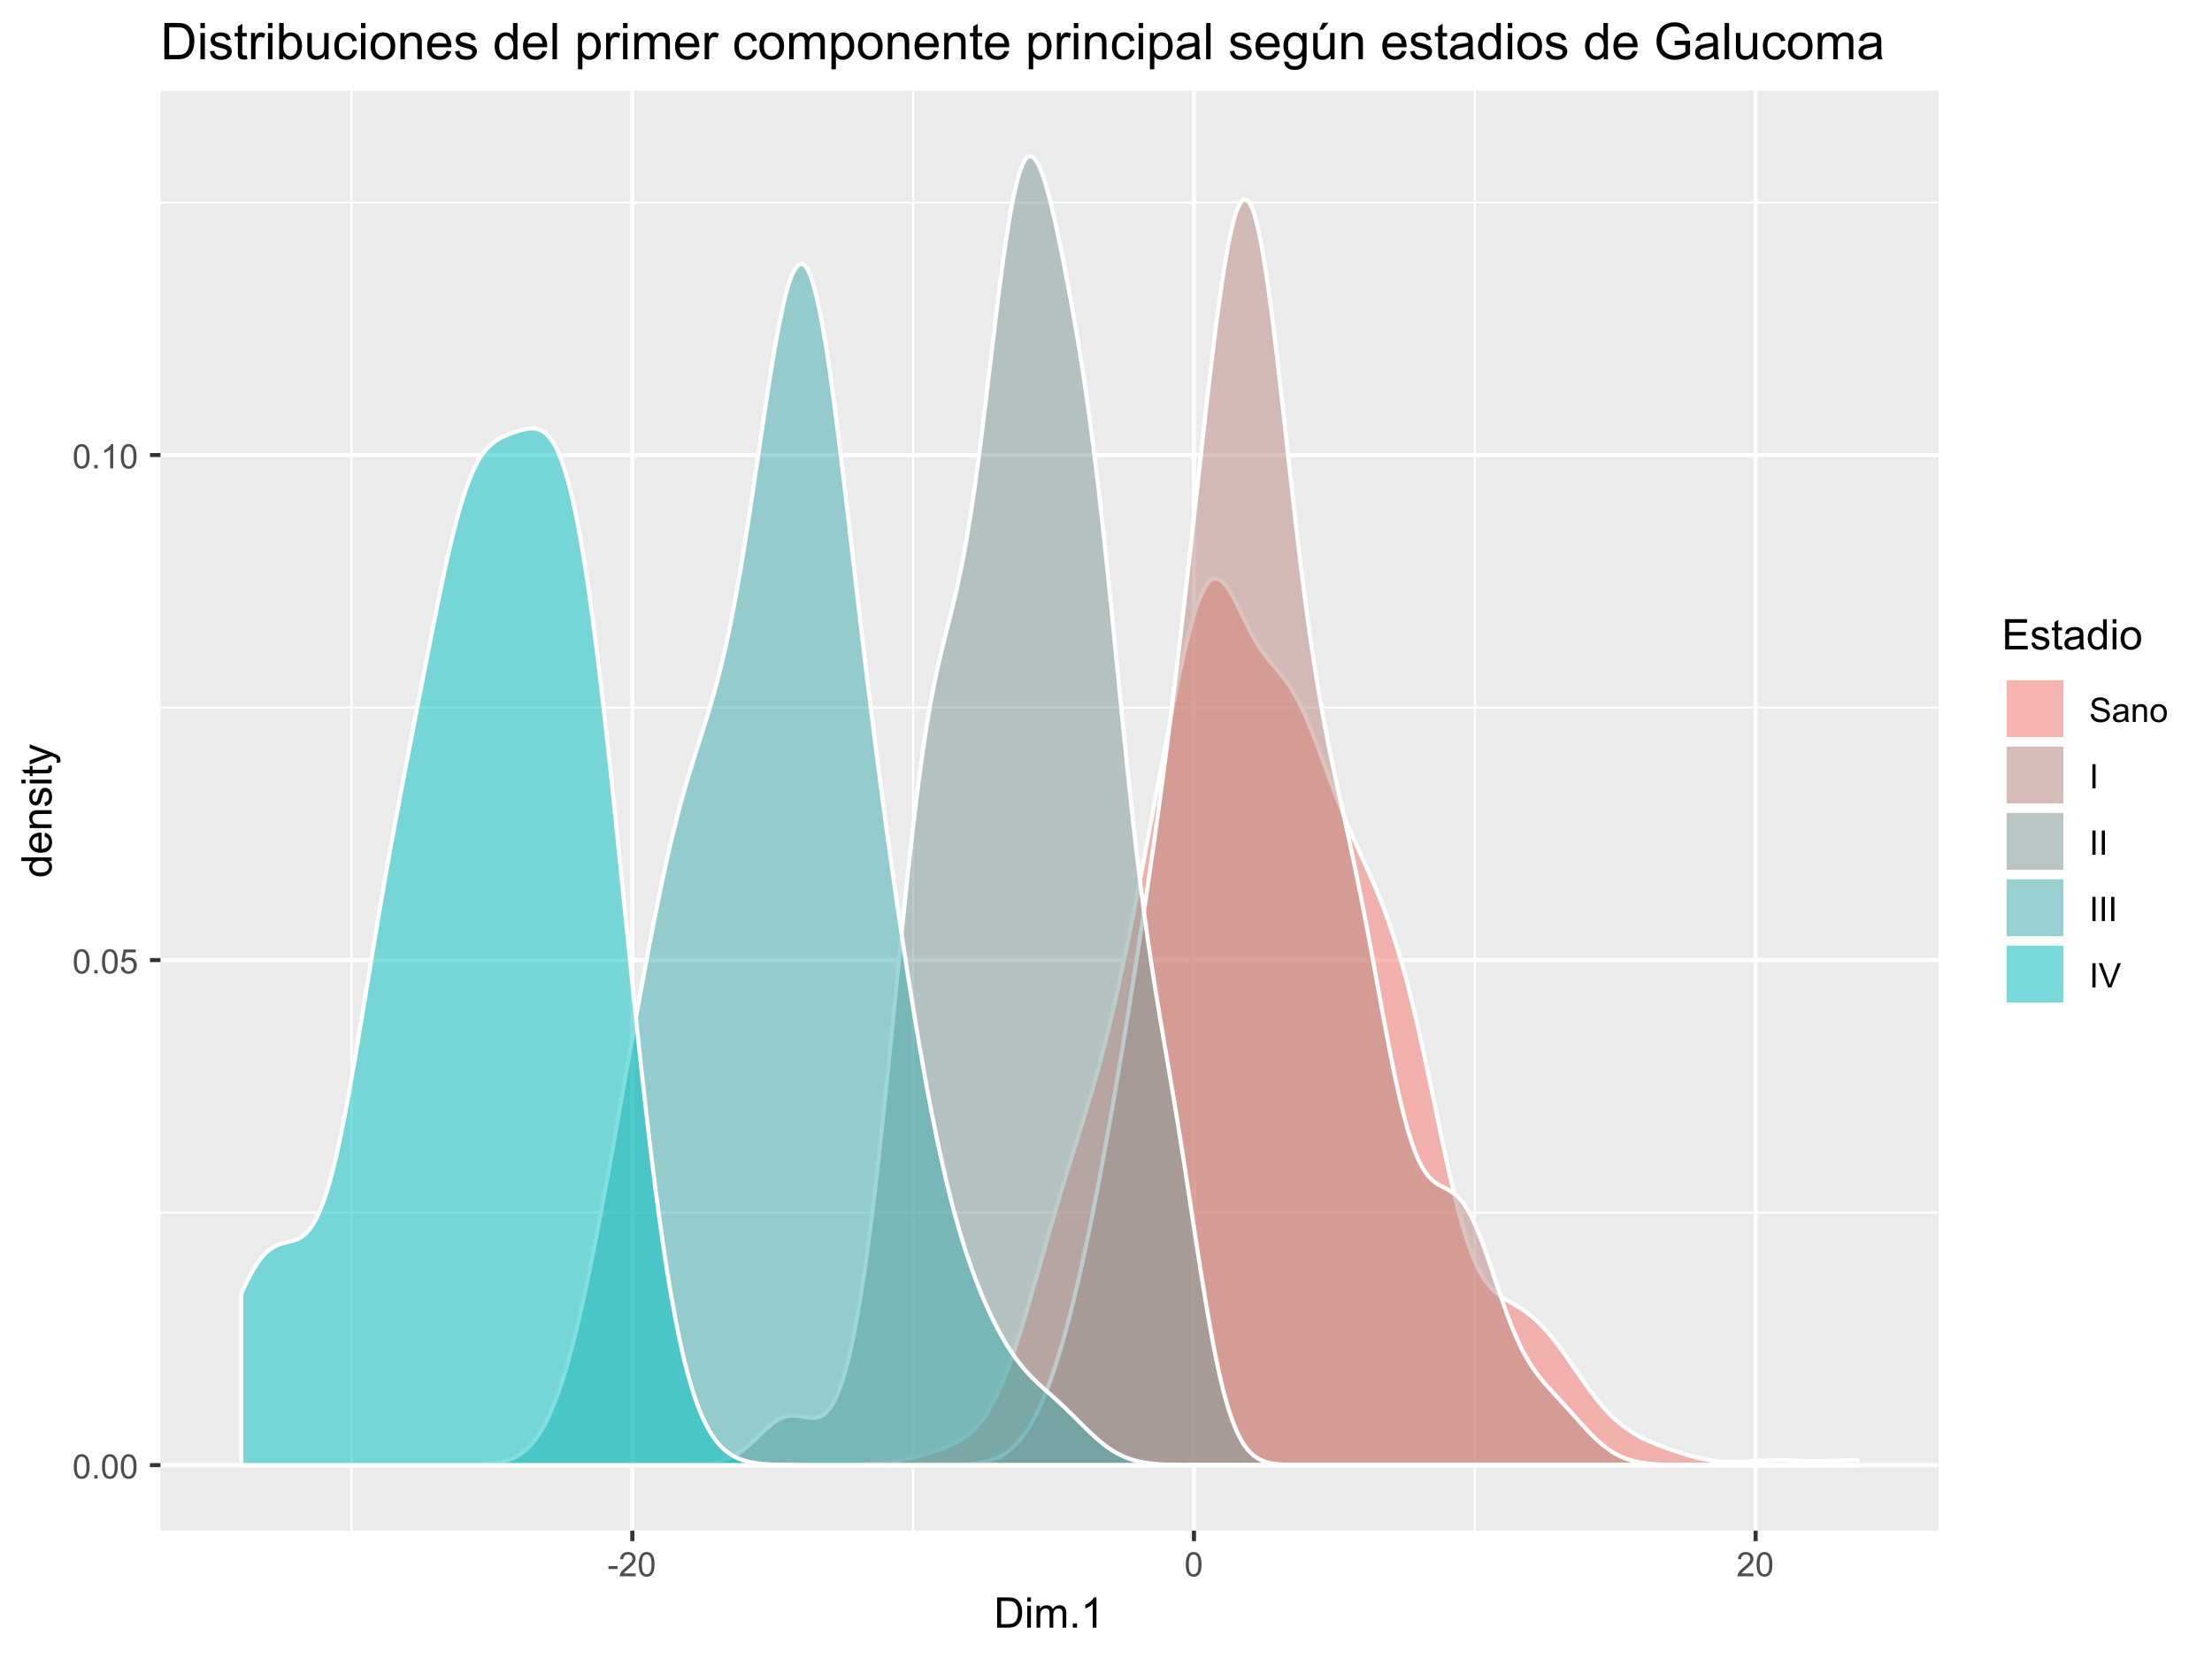 <?xml version="1.0" encoding="UTF-8"?>
<svg xmlns="http://www.w3.org/2000/svg" xmlns:xlink="http://www.w3.org/1999/xlink" width="576pt" height="432pt" viewBox="0 0 576 432" version="1.1">
<defs>
<g>
<symbol overflow="visible" id="glyph0-0">
<path style="stroke:none;" d="M 1.094 0 L 1.094 -5.5 L 5.5 -5.5 L 5.5 0 Z M 1.234 -0.141 L 5.359 -0.141 L 5.359 -5.359 L 1.234 -5.359 Z M 1.234 -0.141 "/>
</symbol>
<symbol overflow="visible" id="glyph0-1">
<path style="stroke:none;" d="M 0.359 -3.109 C 0.359 -3.848 0.438 -4.441 0.594 -4.891 C 0.75 -5.348 0.977 -5.703 1.281 -5.953 C 1.582 -6.203 1.961 -6.328 2.422 -6.328 C 2.754 -6.328 3.047 -6.258 3.297 -6.125 C 3.555 -5.988 3.77 -5.789 3.938 -5.531 C 4.102 -5.27 4.234 -4.957 4.328 -4.594 C 4.422 -4.227 4.469 -3.734 4.469 -3.109 C 4.469 -2.367 4.391 -1.77 4.234 -1.312 C 4.086 -0.863 3.863 -0.516 3.562 -0.266 C 3.258 -0.016 2.879 0.109 2.422 0.109 C 1.805 0.109 1.328 -0.109 0.984 -0.547 C 0.566 -1.066 0.359 -1.922 0.359 -3.109 Z M 1.156 -3.109 C 1.156 -2.078 1.273 -1.391 1.516 -1.047 C 1.766 -0.703 2.066 -0.531 2.422 -0.531 C 2.773 -0.531 3.07 -0.703 3.312 -1.047 C 3.551 -1.391 3.672 -2.078 3.672 -3.109 C 3.672 -4.141 3.551 -4.828 3.312 -5.172 C 3.07 -5.516 2.77 -5.688 2.406 -5.688 C 2.051 -5.688 1.77 -5.535 1.562 -5.234 C 1.289 -4.848 1.156 -4.141 1.156 -3.109 Z M 1.156 -3.109 "/>
</symbol>
<symbol overflow="visible" id="glyph0-2">
<path style="stroke:none;" d="M 0.797 0 L 0.797 -0.875 L 1.672 -0.875 L 1.672 0 Z M 0.797 0 "/>
</symbol>
<symbol overflow="visible" id="glyph0-3">
<path style="stroke:none;" d="M 0.359 -1.656 L 1.172 -1.719 C 1.234 -1.32 1.375 -1.023 1.594 -0.828 C 1.812 -0.629 2.078 -0.531 2.391 -0.531 C 2.766 -0.531 3.078 -0.672 3.328 -0.953 C 3.586 -1.234 3.719 -1.602 3.719 -2.062 C 3.719 -2.508 3.594 -2.859 3.344 -3.109 C 3.102 -3.359 2.781 -3.484 2.375 -3.484 C 2.125 -3.484 1.898 -3.426 1.703 -3.312 C 1.504 -3.207 1.348 -3.062 1.234 -2.875 L 0.5 -2.984 L 1.109 -6.219 L 4.25 -6.219 L 4.25 -5.469 L 1.734 -5.469 L 1.391 -3.781 C 1.766 -4.039 2.16 -4.172 2.578 -4.172 C 3.129 -4.172 3.594 -3.977 3.969 -3.594 C 4.352 -3.219 4.547 -2.734 4.547 -2.141 C 4.547 -1.566 4.379 -1.07 4.047 -0.656 C 3.641 -0.145 3.086 0.109 2.391 0.109 C 1.816 0.109 1.348 -0.051 0.984 -0.375 C 0.617 -0.695 0.41 -1.125 0.359 -1.656 Z M 0.359 -1.656 "/>
</symbol>
<symbol overflow="visible" id="glyph0-4">
<path style="stroke:none;" d="M 3.281 0 L 2.5 0 L 2.5 -4.922 C 2.312 -4.742 2.066 -4.566 1.766 -4.391 C 1.461 -4.211 1.191 -4.082 0.953 -4 L 0.953 -4.734 C 1.391 -4.941 1.77 -5.191 2.094 -5.484 C 2.414 -5.773 2.645 -6.055 2.781 -6.328 L 3.281 -6.328 Z M 3.281 0 "/>
</symbol>
<symbol overflow="visible" id="glyph0-5">
<path style="stroke:none;" d="M 0.281 -1.891 L 0.281 -2.672 L 2.656 -2.672 L 2.656 -1.891 Z M 0.281 -1.891 "/>
</symbol>
<symbol overflow="visible" id="glyph0-6">
<path style="stroke:none;" d="M 4.422 -0.75 L 4.422 0 L 0.266 0 C 0.254 -0.188 0.285 -0.363 0.359 -0.531 C 0.461 -0.82 0.629 -1.102 0.859 -1.375 C 1.098 -1.645 1.438 -1.961 1.875 -2.328 C 2.562 -2.891 3.023 -3.332 3.266 -3.656 C 3.504 -3.988 3.625 -4.301 3.625 -4.594 C 3.625 -4.895 3.516 -5.148 3.297 -5.359 C 3.078 -5.578 2.789 -5.688 2.438 -5.688 C 2.062 -5.688 1.766 -5.57 1.547 -5.344 C 1.328 -5.125 1.211 -4.816 1.203 -4.422 L 0.406 -4.5 C 0.469 -5.094 0.676 -5.547 1.031 -5.859 C 1.383 -6.172 1.859 -6.328 2.453 -6.328 C 3.055 -6.328 3.535 -6.156 3.891 -5.812 C 4.242 -5.477 4.422 -5.066 4.422 -4.578 C 4.422 -4.328 4.367 -4.078 4.266 -3.828 C 4.16 -3.586 3.988 -3.332 3.75 -3.062 C 3.508 -2.789 3.113 -2.422 2.562 -1.953 C 2.094 -1.566 1.789 -1.301 1.656 -1.156 C 1.531 -1.02 1.426 -0.883 1.344 -0.75 Z M 4.422 -0.75 "/>
</symbol>
<symbol overflow="visible" id="glyph0-7">
<path style="stroke:none;" d="M 0.391 -2.016 L 1.188 -2.094 C 1.219 -1.781 1.301 -1.52 1.438 -1.312 C 1.57 -1.113 1.781 -0.953 2.062 -0.828 C 2.352 -0.703 2.68 -0.641 3.047 -0.641 C 3.359 -0.641 3.633 -0.688 3.875 -0.781 C 4.125 -0.875 4.305 -1.004 4.422 -1.172 C 4.547 -1.336 4.609 -1.516 4.609 -1.703 C 4.609 -1.898 4.551 -2.07 4.438 -2.219 C 4.32 -2.375 4.129 -2.5 3.859 -2.594 C 3.691 -2.664 3.316 -2.77 2.734 -2.906 C 2.16 -3.039 1.758 -3.172 1.531 -3.297 C 1.227 -3.453 1.004 -3.645 0.859 -3.875 C 0.711 -4.113 0.641 -4.379 0.641 -4.672 C 0.641 -4.984 0.727 -5.273 0.906 -5.547 C 1.082 -5.828 1.344 -6.039 1.688 -6.188 C 2.039 -6.332 2.43 -6.406 2.859 -6.406 C 3.316 -6.406 3.723 -6.328 4.078 -6.172 C 4.441 -6.023 4.719 -5.805 4.906 -5.516 C 5.102 -5.223 5.207 -4.891 5.219 -4.516 L 4.422 -4.469 C 4.379 -4.863 4.234 -5.16 3.984 -5.359 C 3.734 -5.566 3.367 -5.672 2.891 -5.672 C 2.379 -5.672 2.008 -5.578 1.781 -5.391 C 1.551 -5.203 1.438 -4.977 1.438 -4.719 C 1.438 -4.5 1.52 -4.316 1.688 -4.172 C 1.844 -4.023 2.258 -3.875 2.938 -3.719 C 3.613 -3.562 4.078 -3.426 4.328 -3.312 C 4.703 -3.145 4.973 -2.93 5.141 -2.672 C 5.316 -2.41 5.406 -2.113 5.406 -1.781 C 5.406 -1.445 5.305 -1.129 5.109 -0.828 C 4.922 -0.535 4.645 -0.305 4.281 -0.141 C 3.926 0.023 3.523 0.109 3.078 0.109 C 2.504 0.109 2.023 0.023 1.641 -0.141 C 1.254 -0.305 0.953 -0.555 0.734 -0.891 C 0.516 -1.223 0.398 -1.598 0.391 -2.016 Z M 0.391 -2.016 "/>
</symbol>
<symbol overflow="visible" id="glyph0-8">
<path style="stroke:none;" d="M 3.562 -0.562 C 3.27 -0.32 2.988 -0.148 2.719 -0.047 C 2.457 0.055 2.176 0.109 1.875 0.109 C 1.375 0.109 0.988 -0.008 0.719 -0.25 C 0.445 -0.5 0.312 -0.816 0.312 -1.203 C 0.312 -1.422 0.363 -1.625 0.469 -1.812 C 0.57 -2 0.703 -2.145 0.859 -2.25 C 1.023 -2.363 1.211 -2.453 1.422 -2.516 C 1.578 -2.555 1.805 -2.594 2.109 -2.625 C 2.734 -2.695 3.191 -2.785 3.484 -2.891 C 3.492 -2.992 3.5 -3.062 3.5 -3.094 C 3.5 -3.406 3.426 -3.629 3.281 -3.766 C 3.082 -3.941 2.785 -4.031 2.391 -4.031 C 2.023 -4.031 1.754 -3.961 1.578 -3.828 C 1.41 -3.703 1.285 -3.477 1.203 -3.156 L 0.453 -3.266 C 0.516 -3.586 0.625 -3.848 0.781 -4.047 C 0.945 -4.242 1.176 -4.395 1.469 -4.5 C 1.77 -4.613 2.117 -4.672 2.516 -4.672 C 2.898 -4.672 3.211 -4.625 3.453 -4.531 C 3.703 -4.438 3.883 -4.316 4 -4.172 C 4.113 -4.035 4.191 -3.863 4.234 -3.656 C 4.266 -3.52 4.281 -3.281 4.281 -2.938 L 4.281 -1.906 C 4.281 -1.188 4.297 -0.734 4.328 -0.547 C 4.359 -0.359 4.422 -0.176 4.516 0 L 3.719 0 C 3.633 -0.156 3.582 -0.344 3.562 -0.562 Z M 3.484 -2.297 C 3.211 -2.18 2.797 -2.082 2.234 -2 C 1.91 -1.945 1.68 -1.891 1.547 -1.828 C 1.422 -1.773 1.32 -1.691 1.25 -1.578 C 1.176 -1.473 1.141 -1.352 1.141 -1.219 C 1.141 -1.02 1.219 -0.848 1.375 -0.703 C 1.531 -0.566 1.758 -0.5 2.062 -0.5 C 2.363 -0.5 2.629 -0.562 2.859 -0.688 C 3.086 -0.82 3.258 -1.004 3.375 -1.234 C 3.445 -1.41 3.484 -1.664 3.484 -2 Z M 3.484 -2.297 "/>
</symbol>
<symbol overflow="visible" id="glyph0-9">
<path style="stroke:none;" d="M 0.578 0 L 0.578 -4.562 L 1.281 -4.562 L 1.281 -3.906 C 1.613 -4.414 2.098 -4.672 2.734 -4.672 C 3.004 -4.672 3.254 -4.617 3.484 -4.516 C 3.711 -4.422 3.883 -4.289 4 -4.125 C 4.113 -3.969 4.195 -3.781 4.25 -3.562 C 4.27 -3.414 4.281 -3.164 4.281 -2.812 L 4.281 0 L 3.516 0 L 3.516 -2.781 C 3.516 -3.094 3.484 -3.328 3.422 -3.484 C 3.359 -3.641 3.25 -3.766 3.094 -3.859 C 2.945 -3.953 2.77 -4 2.562 -4 C 2.238 -4 1.957 -3.895 1.719 -3.688 C 1.477 -3.477 1.359 -3.078 1.359 -2.484 L 1.359 0 Z M 0.578 0 "/>
</symbol>
<symbol overflow="visible" id="glyph0-10">
<path style="stroke:none;" d="M 0.297 -2.281 C 0.297 -3.125 0.531 -3.75 1 -4.156 C 1.383 -4.5 1.863 -4.672 2.438 -4.672 C 3.062 -4.672 3.57 -4.461 3.969 -4.047 C 4.363 -3.641 4.562 -3.07 4.562 -2.344 C 4.562 -1.758 4.473 -1.297 4.297 -0.953 C 4.117 -0.617 3.863 -0.359 3.531 -0.172 C 3.195 0.016 2.832 0.109 2.438 0.109 C 1.789 0.109 1.27 -0.094 0.875 -0.5 C 0.488 -0.914 0.297 -1.508 0.297 -2.281 Z M 1.094 -2.281 C 1.094 -1.695 1.219 -1.258 1.469 -0.969 C 1.719 -0.676 2.039 -0.531 2.438 -0.531 C 2.812 -0.531 3.125 -0.676 3.375 -0.969 C 3.633 -1.258 3.766 -1.707 3.766 -2.312 C 3.766 -2.875 3.633 -3.301 3.375 -3.594 C 3.125 -3.883 2.812 -4.031 2.438 -4.031 C 2.039 -4.031 1.719 -3.883 1.469 -3.594 C 1.219 -3.301 1.094 -2.863 1.094 -2.281 Z M 1.094 -2.281 "/>
</symbol>
<symbol overflow="visible" id="glyph0-11">
<path style="stroke:none;" d="M 0.828 0 L 0.828 -6.297 L 1.656 -6.297 L 1.656 0 Z M 0.828 0 "/>
</symbol>
<symbol overflow="visible" id="glyph0-12">
<path style="stroke:none;" d="M 2.484 0 L 0.031 -6.297 L 0.938 -6.297 L 2.578 -1.719 C 2.711 -1.352 2.82 -1.008 2.906 -0.688 C 3 -1.031 3.113 -1.375 3.25 -1.719 L 4.953 -6.297 L 5.797 -6.297 L 3.328 0 Z M 2.484 0 "/>
</symbol>
<symbol overflow="visible" id="glyph1-0">
<path style="stroke:none;" d="M 1.375 0 L 1.375 -6.875 L 6.875 -6.875 L 6.875 0 Z M 1.547 -0.172 L 6.703 -0.172 L 6.703 -6.703 L 1.547 -6.703 Z M 1.547 -0.172 "/>
</symbol>
<symbol overflow="visible" id="glyph1-1">
<path style="stroke:none;" d="M 0.844 0 L 0.844 -7.875 L 3.562 -7.875 C 4.176 -7.875 4.645 -7.836 4.969 -7.766 C 5.414 -7.66 5.801 -7.473 6.125 -7.203 C 6.531 -6.848 6.836 -6.395 7.047 -5.844 C 7.254 -5.301 7.359 -4.68 7.359 -3.984 C 7.359 -3.379 7.285 -2.848 7.141 -2.391 C 7.004 -1.93 6.828 -1.551 6.609 -1.25 C 6.391 -0.945 6.148 -0.707 5.891 -0.531 C 5.629 -0.352 5.316 -0.219 4.953 -0.125 C 4.586 -0.039 4.164 0 3.688 0 Z M 1.891 -0.922 L 3.578 -0.922 C 4.086 -0.922 4.488 -0.969 4.781 -1.062 C 5.082 -1.164 5.32 -1.305 5.5 -1.484 C 5.75 -1.734 5.941 -2.066 6.078 -2.484 C 6.211 -2.898 6.281 -3.406 6.281 -4 C 6.281 -4.82 6.145 -5.453 5.875 -5.891 C 5.602 -6.336 5.273 -6.633 4.891 -6.781 C 4.609 -6.883 4.16 -6.938 3.547 -6.938 L 1.891 -6.938 Z M 1.891 -0.922 "/>
</symbol>
<symbol overflow="visible" id="glyph1-2">
<path style="stroke:none;" d="M 0.734 -6.766 L 0.734 -7.875 L 1.703 -7.875 L 1.703 -6.766 Z M 0.734 0 L 0.734 -5.703 L 1.703 -5.703 L 1.703 0 Z M 0.734 0 "/>
</symbol>
<symbol overflow="visible" id="glyph1-3">
<path style="stroke:none;" d="M 0.719 0 L 0.719 -5.703 L 1.594 -5.703 L 1.594 -4.906 C 1.77 -5.188 2.004 -5.41 2.297 -5.578 C 2.598 -5.742 2.938 -5.828 3.312 -5.828 C 3.738 -5.828 4.086 -5.738 4.359 -5.562 C 4.629 -5.395 4.82 -5.148 4.938 -4.828 C 5.383 -5.492 5.969 -5.828 6.688 -5.828 C 7.258 -5.828 7.695 -5.672 8 -5.359 C 8.301 -5.047 8.453 -4.566 8.453 -3.922 L 8.453 0 L 7.5 0 L 7.5 -3.594 C 7.5 -3.977 7.469 -4.254 7.406 -4.422 C 7.344 -4.598 7.227 -4.738 7.062 -4.844 C 6.895 -4.945 6.703 -5 6.484 -5 C 6.078 -5 5.738 -4.863 5.469 -4.594 C 5.207 -4.32 5.078 -3.895 5.078 -3.312 L 5.078 0 L 4.109 0 L 4.109 -3.703 C 4.109 -4.129 4.031 -4.453 3.875 -4.672 C 3.719 -4.891 3.461 -5 3.109 -5 C 2.836 -5 2.582 -4.926 2.344 -4.781 C 2.113 -4.633 1.945 -4.422 1.844 -4.141 C 1.738 -3.867 1.688 -3.473 1.688 -2.953 L 1.688 0 Z M 0.719 0 "/>
</symbol>
<symbol overflow="visible" id="glyph1-4">
<path style="stroke:none;" d="M 1 0 L 1 -1.094 L 2.094 -1.094 L 2.094 0 Z M 1 0 "/>
</symbol>
<symbol overflow="visible" id="glyph1-5">
<path style="stroke:none;" d="M 4.094 0 L 3.125 0 L 3.125 -6.156 C 2.895 -5.938 2.594 -5.711 2.219 -5.484 C 1.844 -5.266 1.504 -5.102 1.203 -5 L 1.203 -5.938 C 1.742 -6.188 2.211 -6.488 2.609 -6.844 C 3.016 -7.207 3.301 -7.562 3.469 -7.906 L 4.094 -7.906 Z M 4.094 0 "/>
</symbol>
<symbol overflow="visible" id="glyph1-6">
<path style="stroke:none;" d="M 0.875 0 L 0.875 -7.875 L 6.562 -7.875 L 6.562 -6.938 L 1.906 -6.938 L 1.906 -4.531 L 6.266 -4.531 L 6.266 -3.609 L 1.906 -3.609 L 1.906 -0.922 L 6.75 -0.922 L 6.75 0 Z M 0.875 0 "/>
</symbol>
<symbol overflow="visible" id="glyph1-7">
<path style="stroke:none;" d="M 0.344 -1.703 L 1.297 -1.859 C 1.348 -1.473 1.492 -1.176 1.734 -0.969 C 1.984 -0.77 2.328 -0.672 2.766 -0.672 C 3.211 -0.672 3.539 -0.758 3.75 -0.938 C 3.969 -1.113 4.078 -1.328 4.078 -1.578 C 4.078 -1.797 3.984 -1.969 3.797 -2.094 C 3.66 -2.176 3.332 -2.285 2.812 -2.422 C 2.102 -2.598 1.609 -2.75 1.328 -2.875 C 1.055 -3.008 0.848 -3.191 0.703 -3.422 C 0.566 -3.648 0.5 -3.906 0.5 -4.188 C 0.5 -4.445 0.555 -4.68 0.672 -4.891 C 0.785 -5.109 0.945 -5.289 1.156 -5.438 C 1.301 -5.551 1.504 -5.645 1.766 -5.719 C 2.023 -5.789 2.301 -5.828 2.594 -5.828 C 3.039 -5.828 3.43 -5.766 3.766 -5.641 C 4.109 -5.516 4.359 -5.336 4.516 -5.109 C 4.68 -4.891 4.797 -4.598 4.859 -4.234 L 3.922 -4.109 C 3.867 -4.398 3.738 -4.625 3.531 -4.781 C 3.332 -4.945 3.047 -5.031 2.672 -5.031 C 2.223 -5.031 1.906 -4.957 1.719 -4.812 C 1.531 -4.664 1.438 -4.492 1.438 -4.297 C 1.438 -4.172 1.473 -4.062 1.547 -3.969 C 1.629 -3.863 1.754 -3.773 1.922 -3.703 C 2.016 -3.672 2.301 -3.586 2.781 -3.453 C 3.457 -3.273 3.93 -3.129 4.203 -3.016 C 4.473 -2.898 4.688 -2.727 4.844 -2.5 C 5 -2.281 5.078 -2.004 5.078 -1.672 C 5.078 -1.348 4.984 -1.047 4.797 -0.766 C 4.609 -0.484 4.336 -0.266 3.984 -0.109 C 3.629 0.047 3.227 0.125 2.781 0.125 C 2.039 0.125 1.473 -0.023 1.078 -0.328 C 0.691 -0.641 0.445 -1.098 0.344 -1.703 Z M 0.344 -1.703 "/>
</symbol>
<symbol overflow="visible" id="glyph1-8">
<path style="stroke:none;" d="M 2.844 -0.859 L 2.969 -0.016 C 2.695 0.047 2.457 0.078 2.25 0.078 C 1.895 0.078 1.617 0.02 1.422 -0.094 C 1.234 -0.207 1.098 -0.352 1.016 -0.531 C 0.941 -0.707 0.906 -1.086 0.906 -1.672 L 0.906 -4.953 L 0.188 -4.953 L 0.188 -5.703 L 0.906 -5.703 L 0.906 -7.109 L 1.859 -7.703 L 1.859 -5.703 L 2.844 -5.703 L 2.844 -4.953 L 1.859 -4.953 L 1.859 -1.609 C 1.859 -1.336 1.875 -1.16 1.906 -1.078 C 1.945 -1.004 2.004 -0.941 2.078 -0.891 C 2.16 -0.848 2.27 -0.828 2.406 -0.828 C 2.52 -0.828 2.664 -0.836 2.844 -0.859 Z M 2.844 -0.859 "/>
</symbol>
<symbol overflow="visible" id="glyph1-9">
<path style="stroke:none;" d="M 4.453 -0.703 C 4.086 -0.398 3.738 -0.188 3.406 -0.062 C 3.082 0.062 2.727 0.125 2.344 0.125 C 1.719 0.125 1.234 -0.023 0.891 -0.328 C 0.555 -0.641 0.391 -1.031 0.391 -1.5 C 0.391 -1.781 0.453 -2.035 0.578 -2.266 C 0.711 -2.492 0.879 -2.676 1.078 -2.812 C 1.285 -2.957 1.52 -3.066 1.781 -3.141 C 1.969 -3.191 2.254 -3.238 2.641 -3.281 C 3.422 -3.375 3.992 -3.488 4.359 -3.625 C 4.367 -3.75 4.375 -3.832 4.375 -3.875 C 4.375 -4.27 4.281 -4.547 4.094 -4.703 C 3.852 -4.922 3.488 -5.031 3 -5.031 C 2.539 -5.031 2.203 -4.953 1.984 -4.797 C 1.773 -4.641 1.617 -4.359 1.516 -3.953 L 0.562 -4.078 C 0.645 -4.484 0.785 -4.812 0.984 -5.062 C 1.18 -5.312 1.469 -5.5 1.844 -5.625 C 2.219 -5.758 2.648 -5.828 3.141 -5.828 C 3.629 -5.828 4.023 -5.77 4.328 -5.656 C 4.629 -5.539 4.848 -5.395 4.984 -5.219 C 5.129 -5.051 5.234 -4.836 5.297 -4.578 C 5.328 -4.41 5.344 -4.109 5.344 -3.672 L 5.344 -2.391 C 5.344 -1.492 5.363 -0.926 5.406 -0.688 C 5.445 -0.445 5.531 -0.219 5.656 0 L 4.641 0 C 4.535 -0.195 4.473 -0.43 4.453 -0.703 Z M 4.359 -2.859 C 4.016 -2.711 3.488 -2.594 2.781 -2.5 C 2.383 -2.438 2.102 -2.367 1.938 -2.297 C 1.781 -2.234 1.656 -2.129 1.562 -1.984 C 1.469 -1.848 1.422 -1.695 1.422 -1.531 C 1.422 -1.27 1.52 -1.051 1.719 -0.875 C 1.914 -0.707 2.203 -0.625 2.578 -0.625 C 2.953 -0.625 3.281 -0.707 3.562 -0.875 C 3.852 -1.039 4.07 -1.266 4.219 -1.547 C 4.312 -1.766 4.359 -2.086 4.359 -2.516 Z M 4.359 -2.859 "/>
</symbol>
<symbol overflow="visible" id="glyph1-10">
<path style="stroke:none;" d="M 4.422 0 L 4.422 -0.719 C 4.066 -0.156 3.535 0.125 2.828 0.125 C 2.379 0.125 1.961 0 1.578 -0.25 C 1.191 -0.5 0.895 -0.848 0.688 -1.297 C 0.477 -1.742 0.375 -2.258 0.375 -2.844 C 0.375 -3.414 0.469 -3.93 0.656 -4.391 C 0.852 -4.859 1.141 -5.211 1.516 -5.453 C 1.891 -5.703 2.312 -5.828 2.781 -5.828 C 3.125 -5.828 3.43 -5.754 3.703 -5.609 C 3.973 -5.461 4.191 -5.273 4.359 -5.047 L 4.359 -7.875 L 5.328 -7.875 L 5.328 0 Z M 1.375 -2.844 C 1.375 -2.113 1.523 -1.566 1.828 -1.203 C 2.141 -0.848 2.504 -0.672 2.922 -0.672 C 3.348 -0.672 3.707 -0.844 4 -1.188 C 4.289 -1.531 4.438 -2.055 4.438 -2.766 C 4.438 -3.547 4.285 -4.117 3.984 -4.484 C 3.691 -4.848 3.32 -5.031 2.875 -5.031 C 2.445 -5.031 2.086 -4.852 1.797 -4.5 C 1.516 -4.156 1.375 -3.602 1.375 -2.844 Z M 1.375 -2.844 "/>
</symbol>
<symbol overflow="visible" id="glyph1-11">
<path style="stroke:none;" d="M 0.359 -2.859 C 0.359 -3.91 0.656 -4.691 1.25 -5.203 C 1.738 -5.617 2.336 -5.828 3.047 -5.828 C 3.828 -5.828 4.461 -5.57 4.953 -5.062 C 5.453 -4.551 5.703 -3.844 5.703 -2.938 C 5.703 -2.195 5.594 -1.613 5.375 -1.188 C 5.156 -0.77 4.832 -0.445 4.406 -0.219 C 3.988 0.008 3.535 0.125 3.047 0.125 C 2.242 0.125 1.594 -0.129 1.094 -0.641 C 0.602 -1.148 0.359 -1.891 0.359 -2.859 Z M 1.359 -2.859 C 1.359 -2.117 1.516 -1.566 1.828 -1.203 C 2.148 -0.848 2.555 -0.672 3.047 -0.672 C 3.523 -0.672 3.922 -0.852 4.234 -1.219 C 4.555 -1.582 4.719 -2.141 4.719 -2.891 C 4.719 -3.586 4.555 -4.117 4.234 -4.484 C 3.91 -4.848 3.516 -5.031 3.047 -5.031 C 2.555 -5.031 2.148 -4.848 1.828 -4.484 C 1.516 -4.129 1.359 -3.586 1.359 -2.859 Z M 1.359 -2.859 "/>
</symbol>
<symbol overflow="visible" id="glyph2-0">
<path style="stroke:none;" d="M 0 -1.375 L -6.875 -1.375 L -6.875 -6.875 L 0 -6.875 Z M -0.172 -1.547 L -0.172 -6.703 L -6.703 -6.703 L -6.703 -1.547 Z M -0.172 -1.547 "/>
</symbol>
<symbol overflow="visible" id="glyph2-1">
<path style="stroke:none;" d="M 0 -4.422 L -0.719 -4.422 C -0.156 -4.066 0.125 -3.535 0.125 -2.828 C 0.125 -2.379 0 -1.961 -0.25 -1.578 C -0.5 -1.191 -0.848 -0.895 -1.297 -0.688 C -1.742 -0.477 -2.258 -0.375 -2.844 -0.375 C -3.414 -0.375 -3.93 -0.469 -4.391 -0.656 C -4.859 -0.852 -5.211 -1.141 -5.453 -1.516 C -5.703 -1.891 -5.828 -2.312 -5.828 -2.781 C -5.828 -3.125 -5.754 -3.43 -5.609 -3.703 C -5.461 -3.973 -5.273 -4.191 -5.047 -4.359 L -7.875 -4.359 L -7.875 -5.328 L 0 -5.328 Z M -2.844 -1.375 C -2.113 -1.375 -1.566 -1.523 -1.203 -1.828 C -0.848 -2.141 -0.672 -2.504 -0.672 -2.922 C -0.672 -3.348 -0.844 -3.707 -1.188 -4 C -1.531 -4.289 -2.055 -4.438 -2.766 -4.438 C -3.547 -4.438 -4.117 -4.285 -4.484 -3.984 C -4.848 -3.691 -5.031 -3.32 -5.031 -2.875 C -5.031 -2.445 -4.852 -2.086 -4.5 -1.797 C -4.156 -1.516 -3.602 -1.375 -2.844 -1.375 Z M -2.844 -1.375 "/>
</symbol>
<symbol overflow="visible" id="glyph2-2">
<path style="stroke:none;" d="M -1.844 -4.625 L -1.719 -5.625 C -1.133 -5.469 -0.68 -5.176 -0.359 -4.75 C -0.035 -4.32 0.125 -3.781 0.125 -3.125 C 0.125 -2.289 -0.129 -1.629 -0.641 -1.141 C -1.148 -0.648 -1.867 -0.406 -2.797 -0.406 C -3.766 -0.406 -4.508 -0.648 -5.031 -1.141 C -5.562 -1.641 -5.828 -2.281 -5.828 -3.062 C -5.828 -3.832 -5.566 -4.457 -5.047 -4.938 C -4.535 -5.414 -3.805 -5.656 -2.859 -5.656 C -2.805 -5.656 -2.723 -5.656 -2.609 -5.656 L -2.609 -1.406 C -1.984 -1.438 -1.504 -1.609 -1.172 -1.922 C -0.836 -2.242 -0.672 -2.645 -0.672 -3.125 C -0.672 -3.477 -0.758 -3.781 -0.938 -4.031 C -1.125 -4.281 -1.426 -4.477 -1.844 -4.625 Z M -3.406 -1.453 L -3.406 -4.641 C -3.883 -4.598 -4.242 -4.477 -4.484 -4.281 C -4.848 -3.969 -5.031 -3.566 -5.031 -3.078 C -5.031 -2.629 -4.879 -2.254 -4.578 -1.953 C -4.285 -1.648 -3.895 -1.484 -3.406 -1.453 Z M -3.406 -1.453 "/>
</symbol>
<symbol overflow="visible" id="glyph2-3">
<path style="stroke:none;" d="M 0 -0.719 L -5.703 -0.719 L -5.703 -1.594 L -4.891 -1.594 C -5.516 -2.008 -5.828 -2.613 -5.828 -3.406 C -5.828 -3.75 -5.766 -4.066 -5.641 -4.359 C -5.523 -4.648 -5.363 -4.863 -5.156 -5 C -4.957 -5.145 -4.723 -5.25 -4.453 -5.312 C -4.266 -5.344 -3.945 -5.359 -3.5 -5.359 L 0 -5.359 L 0 -4.391 L -3.469 -4.391 C -3.863 -4.391 -4.156 -4.352 -4.344 -4.281 C -4.539 -4.207 -4.695 -4.07 -4.812 -3.875 C -4.938 -3.688 -5 -3.461 -5 -3.203 C -5 -2.797 -4.867 -2.441 -4.609 -2.141 C -4.348 -1.836 -3.848 -1.688 -3.109 -1.688 L 0 -1.688 Z M 0 -0.719 "/>
</symbol>
<symbol overflow="visible" id="glyph2-4">
<path style="stroke:none;" d="M -1.703 -0.344 L -1.859 -1.297 C -1.473 -1.348 -1.176 -1.492 -0.969 -1.734 C -0.77 -1.984 -0.672 -2.328 -0.672 -2.766 C -0.672 -3.211 -0.758 -3.539 -0.938 -3.75 C -1.113 -3.969 -1.328 -4.078 -1.578 -4.078 C -1.797 -4.078 -1.969 -3.984 -2.094 -3.797 C -2.176 -3.66 -2.285 -3.332 -2.422 -2.812 C -2.598 -2.102 -2.75 -1.609 -2.875 -1.328 C -3.008 -1.055 -3.191 -0.848 -3.422 -0.703 C -3.648 -0.566 -3.906 -0.5 -4.188 -0.5 C -4.445 -0.5 -4.68 -0.555 -4.891 -0.672 C -5.109 -0.785 -5.289 -0.945 -5.438 -1.156 C -5.551 -1.301 -5.645 -1.504 -5.719 -1.766 C -5.789 -2.023 -5.828 -2.301 -5.828 -2.594 C -5.828 -3.039 -5.766 -3.43 -5.641 -3.766 C -5.516 -4.109 -5.336 -4.359 -5.109 -4.516 C -4.891 -4.68 -4.598 -4.797 -4.234 -4.859 L -4.109 -3.922 C -4.398 -3.867 -4.625 -3.738 -4.781 -3.531 C -4.945 -3.332 -5.031 -3.047 -5.031 -2.672 C -5.031 -2.223 -4.957 -1.906 -4.812 -1.719 C -4.664 -1.531 -4.492 -1.438 -4.297 -1.438 C -4.172 -1.438 -4.062 -1.473 -3.969 -1.547 C -3.863 -1.629 -3.773 -1.754 -3.703 -1.922 C -3.672 -2.016 -3.586 -2.301 -3.453 -2.781 C -3.273 -3.457 -3.129 -3.93 -3.016 -4.203 C -2.898 -4.473 -2.727 -4.688 -2.5 -4.844 C -2.281 -5 -2.004 -5.078 -1.672 -5.078 C -1.348 -5.078 -1.047 -4.984 -0.766 -4.797 C -0.484 -4.609 -0.266 -4.336 -0.109 -3.984 C 0.047 -3.629 0.125 -3.227 0.125 -2.781 C 0.125 -2.039 -0.023 -1.473 -0.328 -1.078 C -0.641 -0.691 -1.098 -0.445 -1.703 -0.344 Z M -1.703 -0.344 "/>
</symbol>
<symbol overflow="visible" id="glyph2-5">
<path style="stroke:none;" d="M -6.766 -0.734 L -7.875 -0.734 L -7.875 -1.703 L -6.766 -1.703 Z M 0 -0.734 L -5.703 -0.734 L -5.703 -1.703 L 0 -1.703 Z M 0 -0.734 "/>
</symbol>
<symbol overflow="visible" id="glyph2-6">
<path style="stroke:none;" d="M -0.859 -2.844 L -0.016 -2.969 C 0.047 -2.695 0.078 -2.457 0.078 -2.25 C 0.078 -1.895 0.02 -1.617 -0.094 -1.422 C -0.207 -1.234 -0.352 -1.098 -0.531 -1.016 C -0.707 -0.941 -1.086 -0.906 -1.672 -0.906 L -4.953 -0.906 L -4.953 -0.188 L -5.703 -0.188 L -5.703 -0.906 L -7.109 -0.906 L -7.703 -1.859 L -5.703 -1.859 L -5.703 -2.844 L -4.953 -2.844 L -4.953 -1.859 L -1.609 -1.859 C -1.336 -1.859 -1.16 -1.875 -1.078 -1.906 C -1.004 -1.945 -0.941 -2.004 -0.891 -2.078 C -0.848 -2.16 -0.828 -2.27 -0.828 -2.406 C -0.828 -2.52 -0.836 -2.664 -0.859 -2.844 Z M -0.859 -2.844 "/>
</symbol>
<symbol overflow="visible" id="glyph2-7">
<path style="stroke:none;" d="M 2.203 -0.688 L 1.297 -0.578 C 1.348 -0.785 1.375 -0.969 1.375 -1.125 C 1.375 -1.344 1.336 -1.516 1.266 -1.641 C 1.191 -1.773 1.094 -1.879 0.969 -1.953 C 0.875 -2.016 0.633 -2.113 0.25 -2.25 C 0.195 -2.27 0.117 -2.301 0.016 -2.344 L -5.703 -0.172 L -5.703 -1.219 L -2.406 -2.406 C -1.977 -2.562 -1.535 -2.695 -1.078 -2.812 C -1.523 -2.926 -1.957 -3.062 -2.375 -3.219 L -5.703 -4.438 L -5.703 -5.406 L 0.094 -3.234 C 0.719 -3.004 1.148 -2.82 1.391 -2.688 C 1.711 -2.52 1.945 -2.32 2.094 -2.094 C 2.238 -1.875 2.312 -1.613 2.312 -1.312 C 2.312 -1.125 2.273 -0.914 2.203 -0.688 Z M 2.203 -0.688 "/>
</symbol>
<symbol overflow="visible" id="glyph3-0">
<path style="stroke:none;" d="M 1.656 0 L 1.656 -8.25 L 8.25 -8.25 L 8.25 0 Z M 1.859 -0.203 L 8.047 -0.203 L 8.047 -8.047 L 1.859 -8.047 Z M 1.859 -0.203 "/>
</symbol>
<symbol overflow="visible" id="glyph3-1">
<path style="stroke:none;" d="M 1.016 0 L 1.016 -9.453 L 4.281 -9.453 C 5.008 -9.453 5.566 -9.406 5.953 -9.312 C 6.492 -9.188 6.957 -8.961 7.344 -8.641 C 7.844 -8.211 8.211 -7.672 8.453 -7.016 C 8.703 -6.367 8.828 -5.625 8.828 -4.781 C 8.828 -4.062 8.742 -3.422 8.578 -2.859 C 8.41 -2.305 8.195 -1.848 7.938 -1.484 C 7.676 -1.129 7.391 -0.848 7.078 -0.641 C 6.766 -0.43 6.383 -0.27 5.938 -0.156 C 5.5 -0.051 4.992 0 4.422 0 Z M 2.266 -1.109 L 4.281 -1.109 C 4.906 -1.109 5.395 -1.164 5.75 -1.281 C 6.102 -1.406 6.391 -1.57 6.609 -1.781 C 6.898 -2.07 7.129 -2.469 7.297 -2.969 C 7.461 -3.469 7.547 -4.078 7.547 -4.797 C 7.547 -5.785 7.379 -6.547 7.047 -7.078 C 6.723 -7.609 6.332 -7.961 5.875 -8.141 C 5.539 -8.266 5 -8.328 4.25 -8.328 L 2.266 -8.328 Z M 2.266 -1.109 "/>
</symbol>
<symbol overflow="visible" id="glyph3-2">
<path style="stroke:none;" d="M 0.875 -8.109 L 0.875 -9.453 L 2.031 -9.453 L 2.031 -8.109 Z M 0.875 0 L 0.875 -6.844 L 2.031 -6.844 L 2.031 0 Z M 0.875 0 "/>
</symbol>
<symbol overflow="visible" id="glyph3-3">
<path style="stroke:none;" d="M 0.406 -2.047 L 1.547 -2.219 C 1.617 -1.758 1.801 -1.406 2.094 -1.156 C 2.383 -0.914 2.797 -0.797 3.328 -0.797 C 3.859 -0.797 4.254 -0.906 4.516 -1.125 C 4.773 -1.344 4.906 -1.598 4.906 -1.891 C 4.906 -2.148 4.789 -2.359 4.562 -2.516 C 4.395 -2.609 4 -2.738 3.375 -2.906 C 2.52 -3.113 1.926 -3.297 1.594 -3.453 C 1.27 -3.609 1.02 -3.828 0.844 -4.109 C 0.676 -4.391 0.594 -4.695 0.594 -5.031 C 0.594 -5.332 0.66 -5.613 0.797 -5.875 C 0.941 -6.133 1.133 -6.352 1.375 -6.531 C 1.562 -6.656 1.805 -6.766 2.109 -6.859 C 2.422 -6.953 2.758 -7 3.125 -7 C 3.656 -7 4.125 -6.922 4.531 -6.766 C 4.938 -6.609 5.234 -6.398 5.422 -6.141 C 5.617 -5.879 5.754 -5.523 5.828 -5.078 L 4.703 -4.922 C 4.648 -5.273 4.5 -5.551 4.25 -5.75 C 4 -5.945 3.648 -6.047 3.203 -6.047 C 2.672 -6.047 2.289 -5.957 2.062 -5.781 C 1.832 -5.602 1.719 -5.395 1.719 -5.156 C 1.719 -5.008 1.766 -4.875 1.859 -4.75 C 1.953 -4.633 2.102 -4.535 2.312 -4.453 C 2.426 -4.41 2.766 -4.312 3.328 -4.156 C 4.148 -3.938 4.723 -3.754 5.047 -3.609 C 5.367 -3.473 5.625 -3.27 5.812 -3 C 6 -2.738 6.094 -2.41 6.094 -2.016 C 6.094 -1.629 5.977 -1.266 5.75 -0.922 C 5.531 -0.578 5.207 -0.312 4.781 -0.125 C 4.352 0.062 3.867 0.156 3.328 0.156 C 2.441 0.156 1.766 -0.023 1.297 -0.391 C 0.828 -0.766 0.531 -1.316 0.406 -2.047 Z M 0.406 -2.047 "/>
</symbol>
<symbol overflow="visible" id="glyph3-4">
<path style="stroke:none;" d="M 3.406 -1.031 L 3.578 -0.016 C 3.242 0.055 2.945 0.094 2.688 0.094 C 2.27 0.094 1.941 0.023 1.703 -0.109 C 1.473 -0.242 1.312 -0.414 1.219 -0.625 C 1.125 -0.844 1.078 -1.301 1.078 -2 L 1.078 -5.938 L 0.234 -5.938 L 0.234 -6.844 L 1.078 -6.844 L 1.078 -8.547 L 2.234 -9.234 L 2.234 -6.844 L 3.406 -6.844 L 3.406 -5.938 L 2.234 -5.938 L 2.234 -1.938 C 2.234 -1.602 2.254 -1.391 2.297 -1.297 C 2.336 -1.203 2.406 -1.129 2.5 -1.078 C 2.594 -1.023 2.723 -1 2.891 -1 C 3.023 -1 3.195 -1.008 3.406 -1.031 Z M 3.406 -1.031 "/>
</symbol>
<symbol overflow="visible" id="glyph3-5">
<path style="stroke:none;" d="M 0.859 0 L 0.859 -6.844 L 1.906 -6.844 L 1.906 -5.812 C 2.164 -6.289 2.41 -6.609 2.641 -6.766 C 2.867 -6.922 3.117 -7 3.391 -7 C 3.773 -7 4.172 -6.875 4.578 -6.625 L 4.172 -5.547 C 3.891 -5.711 3.609 -5.797 3.328 -5.797 C 3.078 -5.797 2.848 -5.719 2.641 -5.562 C 2.441 -5.414 2.301 -5.207 2.219 -4.938 C 2.082 -4.52 2.016 -4.066 2.016 -3.578 L 2.016 0 Z M 0.859 0 "/>
</symbol>
<symbol overflow="visible" id="glyph3-6">
<path style="stroke:none;" d="M 1.938 0 L 0.859 0 L 0.859 -9.453 L 2.031 -9.453 L 2.031 -6.078 C 2.52 -6.691 3.145 -7 3.906 -7 C 4.32 -7 4.719 -6.91 5.094 -6.734 C 5.469 -6.566 5.773 -6.328 6.016 -6.016 C 6.266 -5.711 6.457 -5.344 6.594 -4.906 C 6.727 -4.477 6.797 -4.02 6.797 -3.531 C 6.797 -2.352 6.504 -1.441 5.922 -0.797 C 5.348 -0.16 4.656 0.156 3.844 0.156 C 3.031 0.156 2.395 -0.18 1.938 -0.859 Z M 1.922 -3.469 C 1.922 -2.656 2.035 -2.066 2.266 -1.703 C 2.629 -1.098 3.125 -0.797 3.75 -0.797 C 4.25 -0.797 4.68 -1.016 5.047 -1.453 C 5.422 -1.898 5.609 -2.562 5.609 -3.438 C 5.609 -4.32 5.43 -4.977 5.078 -5.406 C 4.723 -5.832 4.297 -6.047 3.797 -6.047 C 3.285 -6.047 2.844 -5.82 2.469 -5.375 C 2.102 -4.938 1.922 -4.301 1.922 -3.469 Z M 1.922 -3.469 "/>
</symbol>
<symbol overflow="visible" id="glyph3-7">
<path style="stroke:none;" d="M 5.359 0 L 5.359 -1 C 4.828 -0.227 4.102 0.156 3.188 0.156 C 2.781 0.156 2.398 0.078 2.047 -0.078 C 1.703 -0.234 1.441 -0.426 1.266 -0.656 C 1.098 -0.895 0.984 -1.18 0.922 -1.516 C 0.867 -1.742 0.844 -2.109 0.844 -2.609 L 0.844 -6.844 L 2 -6.844 L 2 -3.047 C 2 -2.441 2.023 -2.035 2.078 -1.828 C 2.148 -1.516 2.301 -1.27 2.531 -1.094 C 2.77 -0.926 3.066 -0.844 3.422 -0.844 C 3.766 -0.844 4.086 -0.93 4.391 -1.109 C 4.703 -1.285 4.922 -1.523 5.047 -1.828 C 5.172 -2.141 5.234 -2.586 5.234 -3.172 L 5.234 -6.844 L 6.391 -6.844 L 6.391 0 Z M 5.359 0 "/>
</symbol>
<symbol overflow="visible" id="glyph3-8">
<path style="stroke:none;" d="M 5.344 -2.516 L 6.484 -2.359 C 6.359 -1.578 6.035 -0.961 5.516 -0.516 C 5.004 -0.066 4.375 0.156 3.625 0.156 C 2.688 0.156 1.93 -0.148 1.359 -0.766 C 0.797 -1.379 0.516 -2.254 0.516 -3.391 C 0.516 -4.129 0.633 -4.773 0.875 -5.328 C 1.125 -5.891 1.5 -6.305 2 -6.578 C 2.5 -6.859 3.047 -7 3.641 -7 C 4.379 -7 4.984 -6.812 5.453 -6.438 C 5.93 -6.062 6.238 -5.523 6.375 -4.828 L 5.234 -4.656 C 5.129 -5.113 4.941 -5.457 4.672 -5.688 C 4.398 -5.926 4.07 -6.047 3.688 -6.047 C 3.094 -6.047 2.613 -5.836 2.25 -5.422 C 1.883 -5.004 1.703 -4.344 1.703 -3.438 C 1.703 -2.508 1.879 -1.836 2.234 -1.422 C 2.586 -1.004 3.047 -0.797 3.609 -0.797 C 4.066 -0.797 4.445 -0.938 4.75 -1.219 C 5.062 -1.5 5.258 -1.93 5.344 -2.516 Z M 5.344 -2.516 "/>
</symbol>
<symbol overflow="visible" id="glyph3-9">
<path style="stroke:none;" d="M 0.438 -3.422 C 0.438 -4.691 0.789 -5.629 1.5 -6.234 C 2.082 -6.742 2.801 -7 3.656 -7 C 4.594 -7 5.359 -6.691 5.953 -6.078 C 6.555 -5.461 6.859 -4.609 6.859 -3.516 C 6.859 -2.641 6.723 -1.945 6.453 -1.438 C 6.191 -0.938 5.805 -0.547 5.297 -0.266 C 4.797 0.016 4.25 0.156 3.656 0.156 C 2.695 0.156 1.922 -0.148 1.328 -0.766 C 0.734 -1.379 0.438 -2.266 0.438 -3.422 Z M 1.625 -3.422 C 1.625 -2.547 1.816 -1.891 2.203 -1.453 C 2.586 -1.016 3.07 -0.797 3.656 -0.797 C 4.227 -0.797 4.703 -1.016 5.078 -1.453 C 5.461 -1.891 5.656 -2.562 5.656 -3.469 C 5.656 -4.312 5.461 -4.953 5.078 -5.391 C 4.691 -5.828 4.219 -6.047 3.656 -6.047 C 3.07 -6.047 2.586 -5.828 2.203 -5.391 C 1.816 -4.953 1.625 -4.297 1.625 -3.422 Z M 1.625 -3.422 "/>
</symbol>
<symbol overflow="visible" id="glyph3-10">
<path style="stroke:none;" d="M 0.875 0 L 0.875 -6.844 L 1.922 -6.844 L 1.922 -5.875 C 2.422 -6.625 3.145 -7 4.094 -7 C 4.508 -7 4.891 -6.926 5.234 -6.781 C 5.578 -6.633 5.832 -6.438 6 -6.188 C 6.176 -5.945 6.301 -5.664 6.375 -5.344 C 6.414 -5.125 6.438 -4.742 6.438 -4.203 L 6.438 0 L 5.281 0 L 5.281 -4.172 C 5.281 -4.641 5.234 -4.988 5.141 -5.219 C 5.047 -5.457 4.883 -5.645 4.656 -5.781 C 4.426 -5.926 4.156 -6 3.844 -6 C 3.352 -6 2.926 -5.836 2.562 -5.516 C 2.207 -5.203 2.031 -4.609 2.031 -3.734 L 2.031 0 Z M 0.875 0 "/>
</symbol>
<symbol overflow="visible" id="glyph3-11">
<path style="stroke:none;" d="M 5.562 -2.203 L 6.75 -2.062 C 6.562 -1.352 6.211 -0.805 5.703 -0.422 C 5.191 -0.035 4.539 0.156 3.75 0.156 C 2.75 0.156 1.953 -0.148 1.359 -0.766 C 0.773 -1.391 0.484 -2.254 0.484 -3.359 C 0.484 -4.516 0.781 -5.41 1.375 -6.047 C 1.969 -6.68 2.738 -7 3.688 -7 C 4.594 -7 5.336 -6.688 5.922 -6.062 C 6.504 -5.438 6.797 -4.562 6.797 -3.438 C 6.797 -3.363 6.789 -3.258 6.781 -3.125 L 1.688 -3.125 C 1.727 -2.375 1.938 -1.797 2.312 -1.391 C 2.695 -0.992 3.176 -0.797 3.75 -0.797 C 4.176 -0.797 4.539 -0.906 4.844 -1.125 C 5.145 -1.352 5.383 -1.711 5.562 -2.203 Z M 1.75 -4.078 L 5.562 -4.078 C 5.52 -4.648 5.375 -5.082 5.125 -5.375 C 4.758 -5.82 4.281 -6.047 3.688 -6.047 C 3.156 -6.047 2.707 -5.867 2.344 -5.516 C 1.988 -5.16 1.789 -4.68 1.75 -4.078 Z M 1.75 -4.078 "/>
</symbol>
<symbol overflow="visible" id="glyph3-12">
<path style="stroke:none;" d=""/>
</symbol>
<symbol overflow="visible" id="glyph3-13">
<path style="stroke:none;" d="M 5.312 0 L 5.312 -0.859 C 4.875 -0.18 4.234 0.156 3.391 0.156 C 2.848 0.156 2.348 0.004 1.891 -0.297 C 1.43 -0.598 1.078 -1.016 0.828 -1.547 C 0.578 -2.086 0.453 -2.711 0.453 -3.422 C 0.453 -4.098 0.566 -4.711 0.797 -5.266 C 1.023 -5.828 1.363 -6.254 1.812 -6.547 C 2.27 -6.848 2.781 -7 3.344 -7 C 3.758 -7 4.129 -6.91 4.453 -6.734 C 4.773 -6.566 5.035 -6.344 5.234 -6.062 L 5.234 -9.453 L 6.391 -9.453 L 6.391 0 Z M 1.641 -3.422 C 1.641 -2.547 1.82 -1.891 2.188 -1.453 C 2.562 -1.016 3 -0.797 3.5 -0.797 C 4.008 -0.797 4.441 -1.004 4.797 -1.422 C 5.148 -1.836 5.328 -2.469 5.328 -3.312 C 5.328 -4.25 5.145 -4.938 4.781 -5.375 C 4.426 -5.82 3.984 -6.047 3.453 -6.047 C 2.941 -6.047 2.508 -5.832 2.156 -5.406 C 1.812 -4.988 1.641 -4.328 1.641 -3.422 Z M 1.641 -3.422 "/>
</symbol>
<symbol overflow="visible" id="glyph3-14">
<path style="stroke:none;" d="M 0.844 0 L 0.844 -9.453 L 2 -9.453 L 2 0 Z M 0.844 0 "/>
</symbol>
<symbol overflow="visible" id="glyph3-15">
<path style="stroke:none;" d="M 0.875 2.625 L 0.875 -6.844 L 1.922 -6.844 L 1.922 -5.953 C 2.172 -6.305 2.453 -6.566 2.766 -6.734 C 3.086 -6.91 3.469 -7 3.906 -7 C 4.5 -7 5.016 -6.848 5.453 -6.547 C 5.898 -6.242 6.238 -5.816 6.469 -5.266 C 6.695 -4.723 6.812 -4.125 6.812 -3.469 C 6.812 -2.77 6.688 -2.141 6.438 -1.578 C 6.188 -1.016 5.82 -0.582 5.344 -0.281 C 4.863 0.008 4.359 0.156 3.828 0.156 C 3.441 0.156 3.094 0.078 2.781 -0.078 C 2.477 -0.242 2.227 -0.453 2.031 -0.703 L 2.031 2.625 Z M 1.922 -3.391 C 1.922 -2.504 2.098 -1.848 2.453 -1.422 C 2.805 -1.004 3.238 -0.797 3.75 -0.797 C 4.27 -0.797 4.711 -1.016 5.078 -1.453 C 5.441 -1.891 5.625 -2.566 5.625 -3.484 C 5.625 -4.359 5.441 -5.008 5.078 -5.438 C 4.723 -5.875 4.297 -6.094 3.797 -6.094 C 3.305 -6.094 2.867 -5.859 2.484 -5.391 C 2.109 -4.93 1.922 -4.266 1.922 -3.391 Z M 1.922 -3.391 "/>
</symbol>
<symbol overflow="visible" id="glyph3-16">
<path style="stroke:none;" d="M 0.875 0 L 0.875 -6.844 L 1.906 -6.844 L 1.906 -5.891 C 2.125 -6.223 2.41 -6.488 2.766 -6.688 C 3.117 -6.895 3.523 -7 3.984 -7 C 4.492 -7 4.91 -6.895 5.234 -6.688 C 5.555 -6.477 5.785 -6.18 5.922 -5.797 C 6.461 -6.598 7.164 -7 8.031 -7 C 8.707 -7 9.227 -6.812 9.594 -6.438 C 9.957 -6.062 10.141 -5.484 10.141 -4.703 L 10.141 0 L 9 0 L 9 -4.312 C 9 -4.781 8.957 -5.113 8.875 -5.312 C 8.801 -5.52 8.664 -5.688 8.469 -5.812 C 8.27 -5.938 8.039 -6 7.781 -6 C 7.289 -6 6.883 -5.836 6.562 -5.516 C 6.25 -5.191 6.094 -4.68 6.094 -3.984 L 6.094 0 L 4.938 0 L 4.938 -4.453 C 4.938 -4.961 4.844 -5.348 4.656 -5.609 C 4.469 -5.867 4.156 -6 3.719 -6 C 3.395 -6 3.094 -5.91 2.812 -5.734 C 2.539 -5.566 2.344 -5.316 2.219 -4.984 C 2.094 -4.648 2.031 -4.172 2.031 -3.547 L 2.031 0 Z M 0.875 0 "/>
</symbol>
<symbol overflow="visible" id="glyph3-17">
<path style="stroke:none;" d="M 5.344 -0.844 C 4.906 -0.477 4.488 -0.219 4.094 -0.062 C 3.695 0.082 3.27 0.156 2.812 0.156 C 2.062 0.156 1.484 -0.023 1.078 -0.391 C 0.68 -0.766 0.484 -1.238 0.484 -1.812 C 0.484 -2.145 0.555 -2.445 0.703 -2.719 C 0.859 -3 1.055 -3.223 1.297 -3.391 C 1.547 -3.555 1.828 -3.68 2.141 -3.766 C 2.367 -3.828 2.711 -3.891 3.172 -3.953 C 4.109 -4.055 4.797 -4.188 5.234 -4.344 C 5.242 -4.5 5.25 -4.598 5.25 -4.641 C 5.25 -5.117 5.141 -5.453 4.922 -5.641 C 4.617 -5.91 4.176 -6.047 3.594 -6.047 C 3.051 -6.047 2.648 -5.945 2.391 -5.75 C 2.129 -5.562 1.938 -5.223 1.812 -4.734 L 0.672 -4.891 C 0.773 -5.379 0.945 -5.77 1.188 -6.062 C 1.426 -6.363 1.766 -6.594 2.203 -6.75 C 2.648 -6.914 3.172 -7 3.766 -7 C 4.348 -7 4.82 -6.93 5.188 -6.797 C 5.551 -6.66 5.816 -6.488 5.984 -6.281 C 6.16 -6.07 6.285 -5.805 6.359 -5.484 C 6.398 -5.285 6.422 -4.93 6.422 -4.422 L 6.422 -2.875 C 6.422 -1.789 6.441 -1.102 6.484 -0.812 C 6.535 -0.531 6.633 -0.258 6.781 0 L 5.562 0 C 5.445 -0.238 5.375 -0.52 5.344 -0.844 Z M 5.234 -3.438 C 4.816 -3.258 4.188 -3.113 3.344 -3 C 2.863 -2.926 2.523 -2.848 2.328 -2.766 C 2.129 -2.68 1.977 -2.555 1.875 -2.391 C 1.77 -2.223 1.719 -2.039 1.719 -1.844 C 1.719 -1.531 1.832 -1.27 2.062 -1.062 C 2.301 -0.852 2.645 -0.75 3.094 -0.75 C 3.539 -0.75 3.938 -0.848 4.281 -1.047 C 4.633 -1.242 4.891 -1.508 5.047 -1.844 C 5.172 -2.113 5.234 -2.504 5.234 -3.016 Z M 5.234 -3.438 "/>
</symbol>
<symbol overflow="visible" id="glyph3-18">
<path style="stroke:none;" d="M 0.656 0.562 L 1.781 0.734 C 1.832 1.078 1.961 1.332 2.172 1.5 C 2.461 1.707 2.859 1.812 3.359 1.812 C 3.898 1.812 4.316 1.703 4.609 1.484 C 4.898 1.273 5.098 0.977 5.203 0.594 C 5.254 0.352 5.281 -0.141 5.281 -0.891 C 4.77 -0.297 4.141 0 3.391 0 C 2.441 0 1.707 -0.336 1.188 -1.016 C 0.676 -1.691 0.422 -2.508 0.422 -3.469 C 0.422 -4.113 0.539 -4.711 0.781 -5.266 C 1.02 -5.816 1.363 -6.242 1.812 -6.547 C 2.258 -6.848 2.785 -7 3.391 -7 C 4.203 -7 4.867 -6.672 5.391 -6.016 L 5.391 -6.844 L 6.453 -6.844 L 6.453 -0.922 C 6.453 0.141 6.344 0.891 6.125 1.328 C 5.914 1.773 5.57 2.129 5.094 2.391 C 4.625 2.648 4.047 2.781 3.359 2.781 C 2.547 2.781 1.883 2.594 1.375 2.219 C 0.875 1.852 0.633 1.301 0.656 0.562 Z M 1.625 -3.547 C 1.625 -2.648 1.801 -1.992 2.156 -1.578 C 2.508 -1.16 2.957 -0.953 3.5 -0.953 C 4.031 -0.953 4.473 -1.156 4.828 -1.562 C 5.191 -1.977 5.375 -2.625 5.375 -3.5 C 5.375 -4.344 5.188 -4.977 4.812 -5.406 C 4.445 -5.832 4 -6.047 3.469 -6.047 C 2.957 -6.047 2.52 -5.832 2.156 -5.406 C 1.801 -4.988 1.625 -4.367 1.625 -3.547 Z M 1.625 -3.547 "/>
</symbol>
<symbol overflow="visible" id="glyph3-19">
<path style="stroke:none;" d="M 5.359 0 L 5.359 -1 C 4.828 -0.227 4.102 0.156 3.188 0.156 C 2.781 0.156 2.398 0.078 2.047 -0.078 C 1.703 -0.234 1.441 -0.426 1.266 -0.656 C 1.098 -0.895 0.984 -1.18 0.922 -1.516 C 0.867 -1.742 0.844 -2.109 0.844 -2.609 L 0.844 -6.844 L 2 -6.844 L 2 -3.047 C 2 -2.441 2.023 -2.035 2.078 -1.828 C 2.148 -1.516 2.301 -1.27 2.531 -1.094 C 2.77 -0.926 3.066 -0.844 3.422 -0.844 C 3.766 -0.844 4.086 -0.93 4.391 -1.109 C 4.703 -1.285 4.922 -1.523 5.047 -1.828 C 5.172 -2.141 5.234 -2.586 5.234 -3.172 L 5.234 -6.844 L 6.391 -6.844 L 6.391 0 Z M 2.438 -7.703 L 3.281 -9.5 L 4.812 -9.5 L 3.391 -7.703 Z M 2.438 -7.703 "/>
</symbol>
<symbol overflow="visible" id="glyph3-20">
<path style="stroke:none;" d="M 5.438 -3.703 L 5.438 -4.812 L 9.438 -4.828 L 9.438 -1.312 C 8.82 -0.82 8.188 -0.453 7.531 -0.203 C 6.883 0.035 6.219 0.156 5.531 0.156 C 4.602 0.156 3.758 -0.039 3 -0.438 C 2.238 -0.832 1.664 -1.406 1.281 -2.156 C 0.895 -2.906 0.703 -3.75 0.703 -4.688 C 0.703 -5.602 0.895 -6.457 1.281 -7.25 C 1.664 -8.051 2.219 -8.645 2.938 -9.031 C 3.656 -9.414 4.488 -9.609 5.438 -9.609 C 6.113 -9.609 6.727 -9.5 7.281 -9.281 C 7.832 -9.062 8.266 -8.754 8.578 -8.359 C 8.898 -7.961 9.141 -7.445 9.297 -6.812 L 8.172 -6.5 C 8.035 -6.977 7.859 -7.352 7.641 -7.625 C 7.43 -7.906 7.129 -8.129 6.734 -8.297 C 6.348 -8.461 5.914 -8.547 5.438 -8.547 C 4.863 -8.547 4.367 -8.457 3.953 -8.281 C 3.535 -8.102 3.195 -7.875 2.938 -7.594 C 2.688 -7.312 2.492 -7 2.359 -6.656 C 2.109 -6.07 1.984 -5.438 1.984 -4.75 C 1.984 -3.914 2.129 -3.211 2.422 -2.641 C 2.711 -2.078 3.133 -1.656 3.688 -1.375 C 4.25 -1.102 4.836 -0.969 5.453 -0.969 C 5.992 -0.969 6.52 -1.07 7.031 -1.281 C 7.551 -1.488 7.945 -1.711 8.219 -1.953 L 8.219 -3.703 Z M 5.438 -3.703 "/>
</symbol>
</g>
<clipPath id="clip1">
  <path d="M 41.789 23.598 L 505 23.598 L 505 399 L 41.789 399 Z M 41.789 23.598 "/>
</clipPath>
<clipPath id="clip2">
  <path d="M 41.789 315 L 505.828 315 L 505.828 317 L 41.789 317 Z M 41.789 315 "/>
</clipPath>
<clipPath id="clip3">
  <path d="M 41.789 183 L 505.828 183 L 505.828 185 L 41.789 185 Z M 41.789 183 "/>
</clipPath>
<clipPath id="clip4">
  <path d="M 41.789 52 L 505.828 52 L 505.828 53 L 41.789 53 Z M 41.789 52 "/>
</clipPath>
<clipPath id="clip5">
  <path d="M 91 23.598 L 92 23.598 L 92 399 L 91 399 Z M 91 23.598 "/>
</clipPath>
<clipPath id="clip6">
  <path d="M 237 23.598 L 239 23.598 L 239 399 L 237 399 Z M 237 23.598 "/>
</clipPath>
<clipPath id="clip7">
  <path d="M 383 23.598 L 385 23.598 L 385 399 L 383 399 Z M 383 23.598 "/>
</clipPath>
<clipPath id="clip8">
  <path d="M 41.789 380 L 505.828 380 L 505.828 383 L 41.789 383 Z M 41.789 380 "/>
</clipPath>
<clipPath id="clip9">
  <path d="M 41.789 249 L 505.828 249 L 505.828 251 L 41.789 251 Z M 41.789 249 "/>
</clipPath>
<clipPath id="clip10">
  <path d="M 41.789 117 L 505.828 117 L 505.828 120 L 41.789 120 Z M 41.789 117 "/>
</clipPath>
<clipPath id="clip11">
  <path d="M 164 23.598 L 166 23.598 L 166 399.566 L 164 399.566 Z M 164 23.598 "/>
</clipPath>
<clipPath id="clip12">
  <path d="M 310 23.598 L 312 23.598 L 312 399.566 L 310 399.566 Z M 310 23.598 "/>
</clipPath>
<clipPath id="clip13">
  <path d="M 456 23.598 L 458 23.598 L 458 399.566 L 456 399.566 Z M 456 23.598 "/>
</clipPath>
</defs>
<g id="surface122">
<rect x="0" y="0" width="576" height="432" style="fill:rgb(100%,100%,100%);fill-opacity:1;stroke:none;"/>
<rect x="0" y="0" width="576" height="432" style="fill:rgb(100%,100%,100%);fill-opacity:1;stroke:none;"/>
<path style="fill:none;stroke-width:1.067;stroke-linecap:round;stroke-linejoin:round;stroke:rgb(100%,100%,100%);stroke-opacity:1;stroke-miterlimit:10;" d="M 0 432 L 576 432 L 576 0 L 0 0 Z M 0 432 "/>
<g clip-path="url(#clip1)" clip-rule="nonzero">
<path style=" stroke:none;fill-rule:nonzero;fill:rgb(92.157%,92.157%,92.157%);fill-opacity:1;" d="M 41.789 398.57 L 504.828 398.57 L 504.828 23.602 L 41.789 23.602 Z M 41.789 398.57 "/>
</g>
<g clip-path="url(#clip2)" clip-rule="nonzero">
<path style="fill:none;stroke-width:0.533;stroke-linecap:butt;stroke-linejoin:round;stroke:rgb(100%,100%,100%);stroke-opacity:1;stroke-miterlimit:10;" d="M 41.789 315.766 L 504.828 315.766 "/>
</g>
<g clip-path="url(#clip3)" clip-rule="nonzero">
<path style="fill:none;stroke-width:0.533;stroke-linecap:butt;stroke-linejoin:round;stroke:rgb(100%,100%,100%);stroke-opacity:1;stroke-miterlimit:10;" d="M 41.789 184.25 L 504.828 184.25 "/>
</g>
<g clip-path="url(#clip4)" clip-rule="nonzero">
<path style="fill:none;stroke-width:0.533;stroke-linecap:butt;stroke-linejoin:round;stroke:rgb(100%,100%,100%);stroke-opacity:1;stroke-miterlimit:10;" d="M 41.789 52.734 L 504.828 52.734 "/>
</g>
<g clip-path="url(#clip5)" clip-rule="nonzero">
<path style="fill:none;stroke-width:0.533;stroke-linecap:butt;stroke-linejoin:round;stroke:rgb(100%,100%,100%);stroke-opacity:1;stroke-miterlimit:10;" d="M 91.531 398.57 L 91.531 23.598 "/>
</g>
<g clip-path="url(#clip6)" clip-rule="nonzero">
<path style="fill:none;stroke-width:0.533;stroke-linecap:butt;stroke-linejoin:round;stroke:rgb(100%,100%,100%);stroke-opacity:1;stroke-miterlimit:10;" d="M 237.781 398.57 L 237.781 23.598 "/>
</g>
<g clip-path="url(#clip7)" clip-rule="nonzero">
<path style="fill:none;stroke-width:0.533;stroke-linecap:butt;stroke-linejoin:round;stroke:rgb(100%,100%,100%);stroke-opacity:1;stroke-miterlimit:10;" d="M 384.035 398.57 L 384.035 23.598 "/>
</g>
<g clip-path="url(#clip8)" clip-rule="nonzero">
<path style="fill:none;stroke-width:1.067;stroke-linecap:butt;stroke-linejoin:round;stroke:rgb(100%,100%,100%);stroke-opacity:1;stroke-miterlimit:10;" d="M 41.789 381.523 L 504.828 381.523 "/>
</g>
<g clip-path="url(#clip9)" clip-rule="nonzero">
<path style="fill:none;stroke-width:1.067;stroke-linecap:butt;stroke-linejoin:round;stroke:rgb(100%,100%,100%);stroke-opacity:1;stroke-miterlimit:10;" d="M 41.789 250.008 L 504.828 250.008 "/>
</g>
<g clip-path="url(#clip10)" clip-rule="nonzero">
<path style="fill:none;stroke-width:1.067;stroke-linecap:butt;stroke-linejoin:round;stroke:rgb(100%,100%,100%);stroke-opacity:1;stroke-miterlimit:10;" d="M 41.789 118.492 L 504.828 118.492 "/>
</g>
<g clip-path="url(#clip11)" clip-rule="nonzero">
<path style="fill:none;stroke-width:1.067;stroke-linecap:butt;stroke-linejoin:round;stroke:rgb(100%,100%,100%);stroke-opacity:1;stroke-miterlimit:10;" d="M 164.656 398.57 L 164.656 23.598 "/>
</g>
<g clip-path="url(#clip12)" clip-rule="nonzero">
<path style="fill:none;stroke-width:1.067;stroke-linecap:butt;stroke-linejoin:round;stroke:rgb(100%,100%,100%);stroke-opacity:1;stroke-miterlimit:10;" d="M 310.906 398.57 L 310.906 23.598 "/>
</g>
<g clip-path="url(#clip13)" clip-rule="nonzero">
<path style="fill:none;stroke-width:1.067;stroke-linecap:butt;stroke-linejoin:round;stroke:rgb(100%,100%,100%);stroke-opacity:1;stroke-miterlimit:10;" d="M 457.16 398.57 L 457.16 23.598 "/>
</g>
<path style="fill-rule:nonzero;fill:rgb(97.255%,46.275%,42.745%);fill-opacity:0.502;stroke-width:1.067;stroke-linecap:round;stroke-linejoin:round;stroke:rgb(100%,100%,100%);stroke-opacity:1;stroke-miterlimit:10;" d="M 62.836 381.523 L 214.41 381.523 L 215.234 381.52 L 216.059 381.52 L 217.707 381.512 L 218.527 381.508 L 221 381.484 L 222.648 381.453 L 223.473 381.434 L 224.297 381.406 L 225.121 381.375 L 225.941 381.336 L 226.766 381.289 L 227.59 381.23 L 228.414 381.168 L 229.238 381.09 L 230.062 381.004 L 230.887 380.902 L 231.711 380.789 L 232.531 380.66 L 233.355 380.52 L 234.18 380.367 L 235.004 380.199 L 235.828 380.02 L 236.652 379.828 L 237.477 379.625 L 238.301 379.41 L 239.125 379.188 L 239.945 378.957 L 240.77 378.715 L 241.594 378.469 L 242.418 378.215 L 243.242 377.953 L 244.066 377.676 L 244.891 377.391 L 245.715 377.09 L 246.539 376.77 L 247.359 376.43 L 248.184 376.059 L 249.008 375.648 L 249.832 375.191 L 250.656 374.68 L 251.48 374.109 L 252.305 373.469 L 253.129 372.746 L 253.949 371.934 L 254.773 371.027 L 255.598 369.992 L 256.422 368.84 L 257.246 367.559 L 258.07 366.152 L 258.895 364.613 L 259.719 362.938 L 260.543 361.125 L 261.363 359.168 L 262.188 357.062 L 263.012 354.836 L 263.836 352.492 L 264.66 350.035 L 265.484 347.48 L 266.309 344.836 L 267.133 342.117 L 267.953 339.324 L 268.777 336.484 L 269.602 333.609 L 270.426 330.711 L 272.074 324.898 L 272.898 322.004 L 273.723 319.129 L 274.547 316.285 L 275.367 313.477 L 276.191 310.703 L 277.016 307.961 L 277.84 305.258 L 278.664 302.582 L 279.488 299.926 L 280.312 297.289 L 281.137 294.648 L 281.961 291.992 L 282.781 289.305 L 283.605 286.574 L 284.43 283.789 L 285.254 280.926 L 286.078 277.969 L 286.902 274.898 L 287.727 271.719 L 288.551 268.418 L 289.371 265.004 L 290.195 261.465 L 291.02 257.809 L 291.844 254.035 L 292.668 250.141 L 293.492 246.152 L 294.316 242.082 L 295.141 237.938 L 295.965 233.734 L 296.785 229.473 L 297.609 225.172 L 298.434 220.832 L 299.258 216.469 L 300.082 212.09 L 300.906 207.699 L 301.73 203.312 L 302.555 198.934 L 303.375 194.578 L 304.199 190.258 L 305.023 186.012 L 305.848 181.848 L 306.672 177.801 L 307.496 173.898 L 308.32 170.176 L 309.145 166.668 L 309.969 163.41 L 310.789 160.477 L 311.613 157.898 L 312.438 155.68 L 313.262 153.844 L 314.086 152.41 L 314.91 151.387 L 315.734 150.77 L 316.559 150.57 L 317.379 150.801 L 318.203 151.371 L 319.027 152.242 L 319.852 153.375 L 320.676 154.719 L 321.5 156.227 L 322.324 157.848 L 323.148 159.535 L 323.973 161.23 L 324.793 162.891 L 325.617 164.488 L 326.441 166.004 L 327.266 167.418 L 328.09 168.73 L 328.914 169.934 L 329.738 171.035 L 330.562 172.066 L 331.387 173.055 L 332.207 174.016 L 333.031 174.984 L 333.855 175.984 L 334.68 177.043 L 335.504 178.195 L 336.328 179.461 L 337.152 180.84 L 337.977 182.348 L 338.797 183.984 L 339.621 185.746 L 340.445 187.625 L 341.27 189.621 L 342.094 191.711 L 342.918 193.871 L 343.742 196.078 L 344.566 198.312 L 345.391 200.559 L 346.211 202.793 L 347.035 205.008 L 347.859 207.18 L 348.684 209.301 L 349.508 211.371 L 350.332 213.387 L 351.156 215.352 L 351.98 217.266 L 352.801 219.141 L 353.625 220.98 L 354.449 222.805 L 355.273 224.625 L 356.098 226.457 L 356.922 228.312 L 357.746 230.211 L 358.57 232.16 L 359.395 234.18 L 360.215 236.297 L 361.039 238.512 L 361.863 240.832 L 362.688 243.27 L 363.512 245.836 L 364.336 248.527 L 365.16 251.359 L 365.984 254.344 L 366.809 257.48 L 367.629 260.758 L 368.453 264.164 L 369.277 267.699 L 370.102 271.348 L 370.926 275.102 L 371.75 278.938 L 372.574 282.844 L 373.398 286.785 L 374.219 290.73 L 375.043 294.66 L 375.867 298.535 L 376.691 302.336 L 377.516 306.027 L 378.34 309.566 L 379.164 312.922 L 379.988 316.086 L 380.812 319.043 L 381.633 321.773 L 382.457 324.273 L 383.281 326.535 L 384.105 328.555 L 384.93 330.309 L 385.754 331.844 L 386.578 333.176 L 387.402 334.324 L 388.223 335.312 L 389.047 336.156 L 389.871 336.879 L 390.695 337.5 L 391.52 338.051 L 392.344 338.559 L 393.168 339.039 L 393.992 339.508 L 394.816 339.988 L 395.637 340.484 L 396.461 341.012 L 397.285 341.582 L 398.109 342.199 L 398.934 342.867 L 399.758 343.586 L 400.582 344.355 L 401.406 345.176 L 402.227 346.051 L 403.051 346.98 L 403.875 347.965 L 404.699 348.988 L 405.523 350.055 L 406.348 351.156 L 407.172 352.293 L 407.996 353.453 L 408.82 354.633 L 409.641 355.828 L 410.465 357.027 L 411.289 358.223 L 412.113 359.406 L 412.938 360.574 L 413.762 361.719 L 414.586 362.836 L 415.41 363.91 L 416.234 364.941 L 417.055 365.93 L 417.879 366.871 L 418.703 367.762 L 419.527 368.602 L 420.352 369.395 L 421.176 370.137 L 422 370.824 L 422.824 371.465 L 423.645 372.062 L 424.469 372.621 L 425.293 373.145 L 426.117 373.633 L 426.941 374.09 L 427.766 374.512 L 428.59 374.91 L 429.414 375.289 L 430.238 375.648 L 431.059 375.988 L 431.883 376.316 L 432.707 376.633 L 433.531 376.938 L 434.355 377.23 L 435.18 377.516 L 436.004 377.797 L 436.828 378.07 L 437.648 378.332 L 438.473 378.59 L 439.297 378.84 L 440.121 379.074 L 440.945 379.301 L 441.77 379.512 L 442.594 379.711 L 443.418 379.895 L 444.242 380.062 L 445.062 380.211 L 445.887 380.344 L 446.711 380.453 L 447.535 380.543 L 448.359 380.613 L 449.184 380.664 L 450.008 380.699 L 450.832 380.719 L 451.656 380.719 L 452.477 380.703 L 453.301 380.68 L 454.125 380.641 L 454.949 380.598 L 455.773 380.551 L 458.246 380.398 L 459.066 380.355 L 459.891 380.316 L 460.715 380.285 L 461.539 380.262 L 462.363 380.246 L 463.188 380.242 L 464.012 380.246 L 464.836 380.258 L 465.66 380.277 L 466.48 380.305 L 468.129 380.359 L 468.953 380.391 L 469.777 380.418 L 470.602 380.441 L 471.426 380.457 L 472.25 380.469 L 473.07 380.473 L 473.895 380.473 L 474.719 380.461 L 475.543 380.445 L 476.367 380.422 L 477.191 380.395 L 478.016 380.363 L 479.664 380.309 L 480.484 380.285 L 481.309 380.266 L 482.133 380.25 L 482.957 380.246 L 483.781 380.254 L 483.781 381.523 Z M 62.836 381.523 "/>
<path style="fill-rule:nonzero;fill:rgb(72.941%,53.333%,50.98%);fill-opacity:0.502;stroke-width:1.067;stroke-linecap:round;stroke-linejoin:round;stroke:rgb(100%,100%,100%);stroke-opacity:1;stroke-miterlimit:10;" d="M 62.836 381.523 L 239.945 381.523 L 240.77 381.52 L 241.594 381.52 L 242.418 381.516 L 243.242 381.516 L 244.066 381.512 L 246.539 381.488 L 247.359 381.473 L 248.184 381.457 L 249.008 381.434 L 249.832 381.406 L 250.656 381.367 L 251.48 381.32 L 252.305 381.262 L 253.129 381.188 L 253.949 381.094 L 254.773 380.98 L 255.598 380.844 L 256.422 380.676 L 257.246 380.477 L 258.07 380.23 L 258.895 379.934 L 259.719 379.59 L 260.543 379.188 L 261.363 378.719 L 262.188 378.184 L 263.012 377.559 L 263.836 376.84 L 264.66 376.023 L 265.484 375.105 L 266.309 374.082 L 267.133 372.945 L 267.953 371.688 L 268.777 370.277 L 269.602 368.734 L 270.426 367.059 L 271.25 365.242 L 272.074 363.281 L 272.898 361.184 L 273.723 358.922 L 274.547 356.496 L 275.367 353.926 L 276.191 351.215 L 277.016 348.359 L 277.84 345.359 L 278.664 342.223 L 279.488 338.918 L 280.312 335.48 L 281.137 331.918 L 281.961 328.227 L 282.781 324.418 L 283.605 320.492 L 284.43 316.438 L 285.254 312.27 L 286.078 308 L 286.902 303.633 L 287.727 299.172 L 288.551 294.621 L 289.371 289.984 L 290.195 285.25 L 291.02 280.438 L 291.844 275.547 L 292.668 270.582 L 293.492 265.543 L 294.316 260.43 L 295.141 255.227 L 295.965 249.945 L 296.785 244.578 L 297.609 239.129 L 298.434 233.594 L 299.258 227.965 L 300.082 222.23 L 300.906 216.371 L 301.73 210.398 L 302.555 204.301 L 303.375 198.078 L 304.199 191.719 L 305.023 185.223 L 305.848 178.562 L 306.672 171.75 L 307.496 164.797 L 308.32 157.711 L 309.145 150.508 L 309.969 143.203 L 310.789 135.812 L 311.613 128.367 L 312.438 120.926 L 313.262 113.527 L 314.086 106.227 L 314.91 99.074 L 315.734 92.133 L 316.559 85.523 L 317.379 79.312 L 318.203 73.555 L 319.027 68.316 L 319.852 63.668 L 320.676 59.672 L 321.5 56.426 L 322.324 54.094 L 323.148 52.59 L 323.973 51.934 L 324.793 52.148 L 325.617 53.23 L 326.441 55.176 L 327.266 58.102 L 328.09 61.848 L 328.914 66.328 L 329.738 71.469 L 330.562 77.203 L 331.387 83.453 L 332.207 90.156 L 333.031 97.227 L 333.855 104.5 L 334.68 111.895 L 335.504 119.332 L 336.328 126.73 L 337.152 134.02 L 337.977 141.094 L 338.797 147.91 L 339.621 154.445 L 340.445 160.676 L 341.27 166.578 L 342.094 172.152 L 342.918 177.375 L 343.742 182.25 L 344.566 186.848 L 345.391 191.199 L 346.211 195.344 L 347.035 199.312 L 347.859 203.148 L 348.684 206.891 L 349.508 210.594 L 350.332 214.305 L 351.156 218.047 L 351.98 221.852 L 352.801 225.738 L 353.625 229.727 L 354.449 233.844 L 355.273 238.062 L 356.098 242.379 L 356.922 246.781 L 357.746 251.246 L 358.57 255.754 L 359.395 260.27 L 360.215 264.746 L 361.039 269.152 L 361.863 273.453 L 362.688 277.613 L 363.512 281.594 L 364.336 285.344 L 365.16 288.82 L 365.984 292.02 L 366.809 294.934 L 367.629 297.547 L 368.453 299.859 L 369.277 301.863 L 370.102 303.516 L 370.926 304.895 L 371.75 306.027 L 372.574 306.941 L 373.398 307.676 L 374.219 308.262 L 375.043 308.734 L 376.691 309.578 L 377.516 310.039 L 378.34 310.578 L 379.164 311.223 L 379.988 312.012 L 380.812 313 L 381.633 314.18 L 382.457 315.551 L 383.281 317.117 L 384.105 318.871 L 384.93 320.801 L 385.754 322.906 L 386.578 325.156 L 387.402 327.5 L 388.223 329.914 L 389.047 332.371 L 389.871 334.832 L 390.695 337.277 L 391.52 339.652 L 392.344 341.949 L 393.168 344.141 L 393.992 346.219 L 394.816 348.172 L 395.637 349.988 L 396.461 351.656 L 397.285 353.184 L 398.109 354.586 L 398.934 355.879 L 399.758 357.074 L 400.582 358.18 L 401.406 359.215 L 402.227 360.188 L 403.051 361.121 L 403.875 362.031 L 404.699 362.93 L 405.523 363.82 L 406.348 364.715 L 407.172 365.613 L 407.996 366.523 L 408.82 367.441 L 409.641 368.363 L 410.465 369.289 L 411.289 370.211 L 412.113 371.125 L 412.938 372.016 L 413.762 372.887 L 414.586 373.727 L 415.41 374.531 L 416.234 375.297 L 417.055 376.02 L 417.879 376.684 L 418.703 377.297 L 419.527 377.859 L 420.352 378.371 L 421.176 378.832 L 422 379.242 L 422.824 379.605 L 423.645 379.914 L 424.469 380.188 L 425.293 380.422 L 426.117 380.621 L 426.941 380.793 L 427.766 380.938 L 428.59 381.051 L 429.414 381.148 L 430.238 381.227 L 431.059 381.293 L 431.883 381.344 L 432.707 381.387 L 433.531 381.418 L 434.355 381.445 L 435.18 381.465 L 436.004 381.48 L 436.828 381.492 L 437.648 381.5 L 438.473 381.508 L 440.945 381.52 L 441.77 381.52 L 442.594 381.523 L 483.781 381.523 Z M 62.836 381.523 "/>
<path style="fill-rule:nonzero;fill:rgb(48.627%,60.392%,59.608%);fill-opacity:0.502;stroke-width:1.067;stroke-linecap:round;stroke-linejoin:round;stroke:rgb(100%,100%,100%);stroke-opacity:1;stroke-miterlimit:10;" d="M 62.836 381.523 L 173.223 381.523 L 174.047 381.52 L 174.871 381.52 L 175.695 381.516 L 176.516 381.512 L 178.164 381.496 L 178.988 381.48 L 179.812 381.461 L 180.637 381.438 L 181.461 381.402 L 182.285 381.359 L 183.105 381.301 L 183.93 381.227 L 184.754 381.129 L 185.578 381.004 L 186.402 380.848 L 187.227 380.66 L 188.051 380.426 L 188.875 380.152 L 189.699 379.824 L 190.52 379.445 L 191.344 378.996 L 192.168 378.492 L 192.992 377.922 L 193.816 377.301 L 194.641 376.625 L 195.465 375.902 L 196.289 375.141 L 197.113 374.355 L 197.934 373.559 L 198.758 372.77 L 199.582 372.008 L 200.406 371.289 L 201.23 370.625 L 202.055 370.039 L 202.879 369.535 L 203.703 369.141 L 204.523 368.855 L 205.348 368.676 L 206.172 368.59 L 206.996 368.594 L 207.82 368.668 L 208.645 368.797 L 209.469 368.953 L 210.293 369.102 L 211.117 369.199 L 211.938 369.219 L 212.762 369.117 L 213.586 368.863 L 214.41 368.414 L 215.234 367.742 L 216.059 366.805 L 216.883 365.52 L 217.707 363.902 L 218.527 361.926 L 219.352 359.57 L 220.176 356.812 L 221 353.645 L 221.824 350.043 L 222.648 345.977 L 223.473 341.418 L 224.297 336.414 L 225.121 330.965 L 225.941 325.09 L 226.766 318.797 L 227.59 312.109 L 228.414 305.055 L 229.238 297.629 L 230.062 289.906 L 230.887 281.953 L 231.711 273.824 L 232.531 265.59 L 233.355 257.305 L 234.18 249.043 L 235.004 240.875 L 235.828 232.91 L 236.652 225.211 L 237.477 217.832 L 238.301 210.824 L 239.125 204.234 L 239.945 198.094 L 240.77 192.418 L 241.594 187.223 L 242.418 182.547 L 243.242 178.273 L 244.066 174.355 L 244.891 170.727 L 245.715 167.305 L 246.539 164.012 L 247.359 160.758 L 248.184 157.434 L 249.008 153.93 L 249.832 150.168 L 250.656 146.094 L 251.48 141.648 L 252.305 136.805 L 253.129 131.547 L 253.949 125.883 L 254.773 119.789 L 255.598 113.359 L 256.422 106.684 L 257.246 99.844 L 258.07 92.93 L 258.895 86.047 L 259.719 79.297 L 260.543 72.785 L 261.363 66.699 L 262.188 61.098 L 263.012 56.055 L 263.836 51.645 L 264.66 47.922 L 265.484 44.926 L 266.309 42.688 L 267.133 41.242 L 267.953 40.645 L 268.777 40.754 L 269.602 41.535 L 270.426 42.926 L 271.25 44.867 L 272.074 47.297 L 272.898 50.141 L 273.723 53.363 L 274.547 56.883 L 275.367 60.629 L 276.191 64.559 L 277.016 68.648 L 277.84 72.887 L 278.664 77.27 L 279.488 81.805 L 280.312 86.543 L 281.137 91.504 L 281.961 96.715 L 282.781 102.203 L 283.605 108.008 L 284.43 114.145 L 285.254 120.637 L 286.078 127.488 L 286.902 134.746 L 287.727 142.32 L 288.551 150.172 L 289.371 158.238 L 290.195 166.461 L 291.02 174.766 L 291.844 183.082 L 292.668 191.32 L 293.492 199.379 L 294.316 207.199 L 295.141 214.73 L 295.965 221.938 L 296.785 228.793 L 297.609 235.285 L 298.434 241.426 L 299.258 247.199 L 300.082 252.668 L 300.906 257.898 L 301.73 262.949 L 302.555 267.875 L 303.375 272.727 L 304.199 277.562 L 305.023 282.422 L 305.848 287.359 L 306.672 292.395 L 307.496 297.535 L 308.32 302.77 L 309.145 308.09 L 309.969 313.469 L 310.789 318.871 L 311.613 324.254 L 312.438 329.555 L 313.262 334.727 L 314.086 339.723 L 314.91 344.496 L 315.734 349.016 L 316.559 353.246 L 317.379 357.16 L 318.203 360.719 L 319.027 363.895 L 319.852 366.734 L 320.676 369.238 L 321.5 371.422 L 322.324 373.309 L 323.148 374.914 L 323.973 376.27 L 324.793 377.371 L 325.617 378.27 L 326.441 379.004 L 327.266 379.594 L 328.09 380.062 L 328.914 380.43 L 329.738 380.719 L 330.562 380.938 L 331.387 381.094 L 332.207 381.215 L 333.031 381.305 L 333.855 381.371 L 334.68 381.418 L 335.504 381.449 L 336.328 381.477 L 337.152 381.492 L 337.977 381.504 L 338.797 381.512 L 340.445 381.52 L 341.27 381.52 L 342.094 381.523 L 483.781 381.523 Z M 62.836 381.523 "/>
<path style="fill-rule:nonzero;fill:rgb(24.314%,67.451%,68.235%);fill-opacity:0.502;stroke-width:1.067;stroke-linecap:round;stroke-linejoin:round;stroke:rgb(100%,100%,100%);stroke-opacity:1;stroke-miterlimit:10;" d="M 62.836 381.523 L 114.734 381.523 L 115.559 381.52 L 116.383 381.52 L 118.855 381.508 L 119.676 381.5 L 120.5 381.492 L 122.148 381.469 L 123.797 381.422 L 124.621 381.387 L 125.445 381.348 L 126.27 381.293 L 127.09 381.227 L 127.914 381.137 L 128.738 381.031 L 129.562 380.898 L 130.387 380.738 L 131.211 380.539 L 132.035 380.297 L 132.859 380.004 L 133.68 379.648 L 134.504 379.23 L 135.328 378.742 L 136.152 378.172 L 136.977 377.5 L 137.801 376.711 L 138.625 375.809 L 139.449 374.777 L 140.273 373.613 L 141.094 372.305 L 141.918 370.844 L 142.742 369.188 L 143.566 367.355 L 144.391 365.348 L 145.215 363.156 L 146.039 360.781 L 146.863 358.223 L 147.684 355.457 L 148.508 352.488 L 149.332 349.344 L 150.156 346.027 L 150.98 342.547 L 151.805 338.906 L 152.629 335.117 L 153.453 331.172 L 154.277 327.105 L 155.098 322.93 L 155.922 318.656 L 156.746 314.301 L 157.57 309.871 L 158.395 305.367 L 159.219 300.816 L 160.043 296.23 L 160.867 291.617 L 161.691 286.984 L 162.512 282.344 L 163.336 277.703 L 164.16 273.07 L 164.984 268.465 L 165.809 263.883 L 166.633 259.344 L 167.457 254.852 L 168.281 250.418 L 169.102 246.074 L 169.926 241.812 L 170.75 237.648 L 171.574 233.59 L 172.398 229.645 L 173.223 225.824 L 174.047 222.16 L 174.871 218.645 L 175.695 215.266 L 176.516 212.031 L 177.34 208.926 L 178.164 205.953 L 178.988 203.102 L 179.812 200.363 L 180.637 197.695 L 181.461 195.078 L 182.285 192.484 L 183.105 189.887 L 183.93 187.254 L 184.754 184.539 L 185.578 181.715 L 186.402 178.75 L 187.227 175.621 L 188.051 172.305 L 188.875 168.777 L 189.699 165 L 190.52 160.953 L 191.344 156.66 L 192.168 152.129 L 192.992 147.363 L 193.816 142.383 L 194.641 137.195 L 195.465 131.82 L 196.289 126.332 L 197.113 120.77 L 197.934 115.184 L 198.758 109.617 L 199.582 104.133 L 200.406 98.828 L 201.23 93.758 L 202.055 88.98 L 202.879 84.555 L 203.703 80.543 L 204.523 76.996 L 205.348 74.023 L 206.172 71.719 L 206.996 70.039 L 207.82 69.023 L 208.645 68.691 L 209.469 69.055 L 210.293 70.125 L 211.117 72.047 L 211.938 74.645 L 212.762 77.891 L 213.586 81.75 L 214.41 86.18 L 215.234 91.137 L 216.059 96.625 L 216.883 102.543 L 217.707 108.785 L 218.527 115.301 L 219.352 122.031 L 220.176 128.926 L 221 135.934 L 222.648 150.074 L 223.473 157.117 L 224.297 164.105 L 225.121 171.012 L 225.941 177.828 L 226.766 184.512 L 227.59 191.074 L 228.414 197.52 L 229.238 203.84 L 230.062 210.043 L 230.887 216.125 L 231.711 222.082 L 232.531 227.918 L 233.355 233.645 L 234.18 239.262 L 235.004 244.773 L 235.828 250.176 L 236.652 255.465 L 237.477 260.621 L 238.301 265.652 L 239.125 270.559 L 239.945 275.336 L 240.77 279.977 L 241.594 284.473 L 242.418 288.797 L 243.242 292.961 L 244.066 296.965 L 244.891 300.809 L 245.715 304.496 L 246.539 308.02 L 247.359 311.371 L 248.184 314.547 L 249.008 317.574 L 249.832 320.453 L 250.656 323.195 L 251.48 325.809 L 252.305 328.293 L 253.129 330.637 L 253.949 332.871 L 254.773 335.004 L 255.598 337.043 L 256.422 338.988 L 257.246 340.848 L 258.07 342.617 L 258.895 344.297 L 259.719 345.898 L 260.543 347.426 L 261.363 348.879 L 262.188 350.254 L 263.012 351.555 L 263.836 352.77 L 264.66 353.918 L 265.484 355 L 266.309 356.016 L 267.133 356.973 L 267.953 357.879 L 268.777 358.73 L 269.602 359.543 L 270.426 360.324 L 271.25 361.082 L 272.074 361.824 L 272.898 362.559 L 273.723 363.289 L 274.547 364.027 L 275.367 364.773 L 276.191 365.531 L 277.016 366.305 L 277.84 367.09 L 278.664 367.891 L 279.488 368.703 L 280.312 369.52 L 281.137 370.344 L 281.961 371.16 L 282.781 371.973 L 283.605 372.773 L 284.43 373.551 L 285.254 374.301 L 286.078 375.02 L 286.902 375.703 L 287.727 376.352 L 288.551 376.957 L 289.371 377.52 L 290.195 378.031 L 291.02 378.496 L 291.844 378.918 L 292.668 379.301 L 293.492 379.641 L 294.316 379.938 L 295.141 380.195 L 295.965 380.418 L 296.785 380.609 L 297.609 380.773 L 298.434 380.914 L 299.258 381.035 L 300.082 381.129 L 300.906 381.211 L 301.73 381.273 L 302.555 381.328 L 303.375 381.371 L 304.199 381.406 L 305.023 381.434 L 305.848 381.457 L 306.672 381.473 L 308.32 381.496 L 309.145 381.504 L 309.969 381.508 L 310.789 381.512 L 312.438 381.52 L 313.262 381.52 L 314.086 381.523 L 483.781 381.523 Z M 62.836 381.523 "/>
<path style="fill-rule:nonzero;fill:rgb(0%,74.902%,76.863%);fill-opacity:0.502;stroke-width:1.067;stroke-linecap:round;stroke-linejoin:round;stroke:rgb(100%,100%,100%);stroke-opacity:1;stroke-miterlimit:10;" d="M 62.836 336.867 L 63.66 335.047 L 64.484 333.359 L 65.309 331.789 L 66.133 330.355 L 66.957 329.059 L 67.781 327.906 L 68.605 326.918 L 69.43 326.09 L 70.25 325.402 L 71.074 324.836 L 71.898 324.387 L 72.723 324.035 L 73.547 323.773 L 74.371 323.559 L 75.195 323.359 L 76.02 323.148 L 76.844 322.895 L 77.664 322.566 L 78.488 322.102 L 79.312 321.48 L 80.137 320.672 L 80.961 319.652 L 81.785 318.398 L 82.609 316.879 L 83.434 315.012 L 84.254 312.844 L 85.078 310.371 L 85.902 307.594 L 86.727 304.512 L 87.551 301.105 L 88.375 297.371 L 89.199 293.379 L 90.023 289.152 L 90.848 284.723 L 91.668 280.105 L 92.492 275.324 L 93.316 270.426 L 94.141 265.453 L 94.965 260.441 L 95.789 255.414 L 96.613 250.395 L 97.438 245.418 L 98.258 240.504 L 99.082 235.656 L 99.906 230.891 L 100.73 226.203 L 101.555 221.602 L 102.379 217.094 L 103.203 212.656 L 104.027 208.277 L 104.852 203.945 L 105.672 199.652 L 106.496 195.383 L 107.32 191.133 L 108.969 182.648 L 110.617 174.18 L 111.441 169.961 L 112.266 165.77 L 113.086 161.621 L 113.91 157.539 L 114.734 153.531 L 115.559 149.629 L 116.383 145.871 L 117.207 142.285 L 118.031 138.879 L 118.855 135.668 L 119.676 132.668 L 120.5 129.895 L 121.324 127.402 L 122.148 125.164 L 122.973 123.164 L 123.797 121.398 L 124.621 119.855 L 125.445 118.523 L 126.27 117.43 L 127.09 116.504 L 127.914 115.723 L 128.738 115.062 L 129.562 114.508 L 130.387 114.039 L 131.211 113.641 L 132.035 113.285 L 132.859 112.961 L 133.68 112.656 L 134.504 112.375 L 135.328 112.121 L 136.152 111.895 L 136.977 111.715 L 137.801 111.59 L 138.625 111.543 L 139.449 111.59 L 140.273 111.781 L 141.094 112.148 L 141.918 112.707 L 142.742 113.477 L 143.566 114.492 L 144.391 115.773 L 145.215 117.422 L 146.039 119.414 L 146.863 121.754 L 147.684 124.457 L 148.508 127.543 L 149.332 131.02 L 150.156 134.996 L 150.98 139.371 L 151.805 144.141 L 152.629 149.301 L 153.453 154.84 L 154.277 160.766 L 155.098 167.105 L 155.922 173.762 L 156.746 180.711 L 157.57 187.926 L 158.395 195.375 L 159.219 203.051 L 160.043 210.91 L 160.867 218.883 L 161.691 226.938 L 162.512 235.039 L 163.336 243.152 L 164.16 251.227 L 164.984 259.215 L 165.809 267.094 L 166.633 274.824 L 167.457 282.379 L 168.281 289.738 L 169.102 296.805 L 169.926 303.605 L 170.75 310.125 L 171.574 316.352 L 172.398 322.27 L 173.223 327.867 L 174.047 333.062 L 174.871 337.93 L 175.695 342.473 L 176.516 346.695 L 177.34 350.598 L 178.164 354.168 L 178.988 357.387 L 179.812 360.32 L 180.637 362.988 L 181.461 365.395 L 182.285 367.562 L 183.105 369.473 L 183.93 371.148 L 184.754 372.641 L 185.578 373.953 L 186.402 375.109 L 187.227 376.117 L 188.051 376.973 L 188.875 377.707 L 189.699 378.344 L 190.52 378.887 L 191.344 379.352 L 192.168 379.746 L 192.992 380.062 L 193.816 380.332 L 194.641 380.559 L 195.465 380.746 L 196.289 380.902 L 197.113 381.027 L 197.934 381.129 L 198.758 381.211 L 199.582 381.277 L 200.406 381.332 L 201.23 381.375 L 202.055 381.41 L 203.703 381.457 L 204.523 381.473 L 206.172 381.496 L 206.996 381.504 L 210.293 381.52 L 211.117 381.52 L 211.938 381.523 L 483.781 381.523 L 62.836 381.523 Z M 62.836 336.867 "/>
<g style="fill:rgb(30.196%,30.196%,30.196%);fill-opacity:1;">
  <use xlink:href="#glyph0-1" x="18.859" y="384.989"/>
  <use xlink:href="#glyph0-2" x="23.753" y="384.989"/>
  <use xlink:href="#glyph0-1" x="26.198" y="384.989"/>
  <use xlink:href="#glyph0-1" x="31.092" y="384.989"/>
</g>
<g style="fill:rgb(30.196%,30.196%,30.196%);fill-opacity:1;">
  <use xlink:href="#glyph0-1" x="18.859" y="253.474"/>
  <use xlink:href="#glyph0-2" x="23.753" y="253.474"/>
  <use xlink:href="#glyph0-1" x="26.198" y="253.474"/>
  <use xlink:href="#glyph0-3" x="31.092" y="253.474"/>
</g>
<g style="fill:rgb(30.196%,30.196%,30.196%);fill-opacity:1;">
  <use xlink:href="#glyph0-1" x="18.859" y="121.958"/>
  <use xlink:href="#glyph0-2" x="23.753" y="121.958"/>
  <use xlink:href="#glyph0-4" x="26.198" y="121.958"/>
  <use xlink:href="#glyph0-1" x="31.092" y="121.958"/>
</g>
<path style="fill:none;stroke-width:1.067;stroke-linecap:butt;stroke-linejoin:round;stroke:rgb(20%,20%,20%);stroke-opacity:1;stroke-miterlimit:10;" d="M 39.051 381.523 L 41.789 381.523 "/>
<path style="fill:none;stroke-width:1.067;stroke-linecap:butt;stroke-linejoin:round;stroke:rgb(20%,20%,20%);stroke-opacity:1;stroke-miterlimit:10;" d="M 39.051 250.008 L 41.789 250.008 "/>
<path style="fill:none;stroke-width:1.067;stroke-linecap:butt;stroke-linejoin:round;stroke:rgb(20%,20%,20%);stroke-opacity:1;stroke-miterlimit:10;" d="M 39.051 118.492 L 41.789 118.492 "/>
<path style="fill:none;stroke-width:1.067;stroke-linecap:butt;stroke-linejoin:round;stroke:rgb(20%,20%,20%);stroke-opacity:1;stroke-miterlimit:10;" d="M 164.656 401.309 L 164.656 398.57 "/>
<path style="fill:none;stroke-width:1.067;stroke-linecap:butt;stroke-linejoin:round;stroke:rgb(20%,20%,20%);stroke-opacity:1;stroke-miterlimit:10;" d="M 310.906 401.309 L 310.906 398.57 "/>
<path style="fill:none;stroke-width:1.067;stroke-linecap:butt;stroke-linejoin:round;stroke:rgb(20%,20%,20%);stroke-opacity:1;stroke-miterlimit:10;" d="M 457.16 401.309 L 457.16 398.57 "/>
<g style="fill:rgb(30.196%,30.196%,30.196%);fill-opacity:1;">
  <use xlink:href="#glyph0-5" x="158.156" y="410.466"/>
  <use xlink:href="#glyph0-6" x="161.087" y="410.466"/>
  <use xlink:href="#glyph0-1" x="165.98" y="410.466"/>
</g>
<g style="fill:rgb(30.196%,30.196%,30.196%);fill-opacity:1;">
  <use xlink:href="#glyph0-1" x="308.406" y="410.466"/>
</g>
<g style="fill:rgb(30.196%,30.196%,30.196%);fill-opacity:1;">
  <use xlink:href="#glyph0-6" x="452.16" y="410.466"/>
  <use xlink:href="#glyph0-1" x="457.054" y="410.466"/>
</g>
<g style="fill:rgb(0%,0%,0%);fill-opacity:1;">
  <use xlink:href="#glyph1-1" x="258.809" y="423.837"/>
  <use xlink:href="#glyph1-2" x="266.753" y="423.837"/>
  <use xlink:href="#glyph1-3" x="269.197" y="423.837"/>
  <use xlink:href="#glyph1-4" x="278.36" y="423.837"/>
  <use xlink:href="#glyph1-5" x="281.417" y="423.837"/>
</g>
<g style="fill:rgb(0%,0%,0%);fill-opacity:1;">
  <use xlink:href="#glyph2-1" x="13.438" y="228.586"/>
  <use xlink:href="#glyph2-2" x="13.438" y="222.468"/>
  <use xlink:href="#glyph2-3" x="13.438" y="216.35"/>
  <use xlink:href="#glyph2-4" x="13.438" y="210.231"/>
  <use xlink:href="#glyph2-5" x="13.438" y="204.731"/>
  <use xlink:href="#glyph2-6" x="13.438" y="202.287"/>
  <use xlink:href="#glyph2-7" x="13.438" y="199.23"/>
</g>
<path style=" stroke:none;fill-rule:nonzero;fill:rgb(100%,100%,100%);fill-opacity:1;" d="M 515.789 267.773 L 570.523 267.773 L 570.523 154.398 L 515.789 154.398 Z M 515.789 267.773 "/>
<g style="fill:rgb(0%,0%,0%);fill-opacity:1;">
  <use xlink:href="#glyph1-6" x="521.266" y="169.103"/>
  <use xlink:href="#glyph1-7" x="528.603" y="169.103"/>
  <use xlink:href="#glyph1-8" x="534.103" y="169.103"/>
  <use xlink:href="#glyph1-9" x="537.159" y="169.103"/>
  <use xlink:href="#glyph1-10" x="543.277" y="169.103"/>
  <use xlink:href="#glyph1-2" x="549.396" y="169.103"/>
  <use xlink:href="#glyph1-11" x="551.84" y="169.103"/>
</g>
<path style="fill-rule:nonzero;fill:rgb(94.902%,94.902%,94.902%);fill-opacity:1;stroke-width:1.067;stroke-linecap:round;stroke-linejoin:round;stroke:rgb(100%,100%,100%);stroke-opacity:1;stroke-miterlimit:10;" d="M 521.266 193.172 L 538.547 193.172 L 538.547 175.891 L 521.266 175.891 Z M 521.266 193.172 "/>
<path style="fill-rule:nonzero;fill:rgb(97.255%,46.275%,42.745%);fill-opacity:0.502;stroke-width:1.067;stroke-linecap:round;stroke-linejoin:miter;stroke:rgb(100%,100%,100%);stroke-opacity:1;stroke-miterlimit:10;" d="M 521.977 192.465 L 537.84 192.465 L 537.84 176.602 L 521.977 176.602 Z M 521.977 192.465 "/>
<path style="fill-rule:nonzero;fill:rgb(94.902%,94.902%,94.902%);fill-opacity:1;stroke-width:1.067;stroke-linecap:round;stroke-linejoin:round;stroke:rgb(100%,100%,100%);stroke-opacity:1;stroke-miterlimit:10;" d="M 521.266 210.453 L 538.547 210.453 L 538.547 193.172 L 521.266 193.172 Z M 521.266 210.453 "/>
<path style="fill-rule:nonzero;fill:rgb(72.941%,53.333%,50.98%);fill-opacity:0.502;stroke-width:1.067;stroke-linecap:round;stroke-linejoin:miter;stroke:rgb(100%,100%,100%);stroke-opacity:1;stroke-miterlimit:10;" d="M 521.977 209.746 L 537.84 209.746 L 537.84 193.883 L 521.977 193.883 Z M 521.977 209.746 "/>
<path style="fill-rule:nonzero;fill:rgb(94.902%,94.902%,94.902%);fill-opacity:1;stroke-width:1.067;stroke-linecap:round;stroke-linejoin:round;stroke:rgb(100%,100%,100%);stroke-opacity:1;stroke-miterlimit:10;" d="M 521.266 227.734 L 538.547 227.734 L 538.547 210.453 L 521.266 210.453 Z M 521.266 227.734 "/>
<path style="fill-rule:nonzero;fill:rgb(48.627%,60.392%,59.608%);fill-opacity:0.502;stroke-width:1.067;stroke-linecap:round;stroke-linejoin:miter;stroke:rgb(100%,100%,100%);stroke-opacity:1;stroke-miterlimit:10;" d="M 521.977 227.023 L 537.84 227.023 L 537.84 211.16 L 521.977 211.16 Z M 521.977 227.023 "/>
<path style="fill-rule:nonzero;fill:rgb(94.902%,94.902%,94.902%);fill-opacity:1;stroke-width:1.067;stroke-linecap:round;stroke-linejoin:round;stroke:rgb(100%,100%,100%);stroke-opacity:1;stroke-miterlimit:10;" d="M 521.266 245.012 L 538.547 245.012 L 538.547 227.73 L 521.266 227.73 Z M 521.266 245.012 "/>
<path style="fill-rule:nonzero;fill:rgb(24.314%,67.451%,68.235%);fill-opacity:0.502;stroke-width:1.067;stroke-linecap:round;stroke-linejoin:miter;stroke:rgb(100%,100%,100%);stroke-opacity:1;stroke-miterlimit:10;" d="M 521.977 244.305 L 537.84 244.305 L 537.84 228.441 L 521.977 228.441 Z M 521.977 244.305 "/>
<path style="fill-rule:nonzero;fill:rgb(94.902%,94.902%,94.902%);fill-opacity:1;stroke-width:1.067;stroke-linecap:round;stroke-linejoin:round;stroke:rgb(100%,100%,100%);stroke-opacity:1;stroke-miterlimit:10;" d="M 521.266 262.293 L 538.547 262.293 L 538.547 245.012 L 521.266 245.012 Z M 521.266 262.293 "/>
<path style="fill-rule:nonzero;fill:rgb(0%,74.902%,76.863%);fill-opacity:0.502;stroke-width:1.067;stroke-linecap:round;stroke-linejoin:miter;stroke:rgb(100%,100%,100%);stroke-opacity:1;stroke-miterlimit:10;" d="M 521.977 261.586 L 537.84 261.586 L 537.84 245.723 L 521.977 245.723 Z M 521.977 261.586 "/>
<g style="fill:rgb(0%,0%,0%);fill-opacity:1;">
  <use xlink:href="#glyph0-7" x="544.027" y="187.997"/>
  <use xlink:href="#glyph0-8" x="549.896" y="187.997"/>
  <use xlink:href="#glyph0-9" x="554.79" y="187.997"/>
  <use xlink:href="#glyph0-10" x="559.684" y="187.997"/>
</g>
<g style="fill:rgb(0%,0%,0%);fill-opacity:1;">
  <use xlink:href="#glyph0-11" x="544.027" y="205.278"/>
</g>
<g style="fill:rgb(0%,0%,0%);fill-opacity:1;">
  <use xlink:href="#glyph0-11" x="544.027" y="222.56"/>
  <use xlink:href="#glyph0-11" x="546.473" y="222.56"/>
</g>
<g style="fill:rgb(0%,0%,0%);fill-opacity:1;">
  <use xlink:href="#glyph0-11" x="544.027" y="239.837"/>
  <use xlink:href="#glyph0-11" x="546.473" y="239.837"/>
  <use xlink:href="#glyph0-11" x="548.918" y="239.837"/>
</g>
<g style="fill:rgb(0%,0%,0%);fill-opacity:1;">
  <use xlink:href="#glyph0-11" x="544.027" y="257.118"/>
  <use xlink:href="#glyph0-12" x="546.473" y="257.118"/>
</g>
<g style="fill:rgb(0%,0%,0%);fill-opacity:1;">
  <use xlink:href="#glyph3-1" x="41.789" y="15.43"/>
  <use xlink:href="#glyph3-2" x="51.321" y="15.43"/>
  <use xlink:href="#glyph3-3" x="54.254" y="15.43"/>
  <use xlink:href="#glyph3-4" x="60.854" y="15.43"/>
  <use xlink:href="#glyph3-5" x="64.521" y="15.43"/>
  <use xlink:href="#glyph3-2" x="68.916" y="15.43"/>
  <use xlink:href="#glyph3-6" x="71.849" y="15.43"/>
  <use xlink:href="#glyph3-7" x="79.189" y="15.43"/>
  <use xlink:href="#glyph3-8" x="86.53" y="15.43"/>
  <use xlink:href="#glyph3-2" x="93.13" y="15.43"/>
  <use xlink:href="#glyph3-9" x="96.062" y="15.43"/>
  <use xlink:href="#glyph3-10" x="103.403" y="15.43"/>
  <use xlink:href="#glyph3-11" x="110.744" y="15.43"/>
  <use xlink:href="#glyph3-3" x="118.085" y="15.43"/>
  <use xlink:href="#glyph3-12" x="124.685" y="15.43"/>
  <use xlink:href="#glyph3-13" x="128.352" y="15.43"/>
  <use xlink:href="#glyph3-11" x="135.692" y="15.43"/>
  <use xlink:href="#glyph3-14" x="143.033" y="15.43"/>
  <use xlink:href="#glyph3-12" x="145.966" y="15.43"/>
  <use xlink:href="#glyph3-15" x="149.633" y="15.43"/>
  <use xlink:href="#glyph3-5" x="156.974" y="15.43"/>
  <use xlink:href="#glyph3-2" x="161.369" y="15.43"/>
  <use xlink:href="#glyph3-16" x="164.302" y="15.43"/>
  <use xlink:href="#glyph3-11" x="175.297" y="15.43"/>
  <use xlink:href="#glyph3-5" x="182.638" y="15.43"/>
  <use xlink:href="#glyph3-12" x="187.033" y="15.43"/>
  <use xlink:href="#glyph3-8" x="190.7" y="15.43"/>
  <use xlink:href="#glyph3-9" x="197.3" y="15.43"/>
  <use xlink:href="#glyph3-16" x="204.641" y="15.43"/>
  <use xlink:href="#glyph3-15" x="215.636" y="15.43"/>
  <use xlink:href="#glyph3-9" x="222.977" y="15.43"/>
  <use xlink:href="#glyph3-10" x="230.317" y="15.43"/>
  <use xlink:href="#glyph3-11" x="237.658" y="15.43"/>
  <use xlink:href="#glyph3-10" x="244.999" y="15.43"/>
  <use xlink:href="#glyph3-4" x="252.34" y="15.43"/>
  <use xlink:href="#glyph3-11" x="256.007" y="15.43"/>
  <use xlink:href="#glyph3-12" x="263.348" y="15.43"/>
  <use xlink:href="#glyph3-15" x="267.015" y="15.43"/>
  <use xlink:href="#glyph3-5" x="274.355" y="15.43"/>
  <use xlink:href="#glyph3-2" x="278.751" y="15.43"/>
  <use xlink:href="#glyph3-10" x="281.684" y="15.43"/>
  <use xlink:href="#glyph3-8" x="289.024" y="15.43"/>
  <use xlink:href="#glyph3-2" x="295.624" y="15.43"/>
  <use xlink:href="#glyph3-15" x="298.557" y="15.43"/>
  <use xlink:href="#glyph3-17" x="305.897" y="15.43"/>
  <use xlink:href="#glyph3-14" x="313.238" y="15.43"/>
  <use xlink:href="#glyph3-12" x="316.171" y="15.43"/>
  <use xlink:href="#glyph3-3" x="319.838" y="15.43"/>
  <use xlink:href="#glyph3-11" x="326.438" y="15.43"/>
  <use xlink:href="#glyph3-18" x="333.778" y="15.43"/>
  <use xlink:href="#glyph3-19" x="341.119" y="15.43"/>
  <use xlink:href="#glyph3-10" x="348.46" y="15.43"/>
  <use xlink:href="#glyph3-12" x="355.801" y="15.43"/>
  <use xlink:href="#glyph3-11" x="359.468" y="15.43"/>
  <use xlink:href="#glyph3-3" x="366.809" y="15.43"/>
  <use xlink:href="#glyph3-4" x="373.408" y="15.43"/>
  <use xlink:href="#glyph3-17" x="377.075" y="15.43"/>
  <use xlink:href="#glyph3-13" x="384.416" y="15.43"/>
  <use xlink:href="#glyph3-2" x="391.757" y="15.43"/>
  <use xlink:href="#glyph3-9" x="394.689" y="15.43"/>
  <use xlink:href="#glyph3-3" x="402.03" y="15.43"/>
  <use xlink:href="#glyph3-12" x="408.63" y="15.43"/>
  <use xlink:href="#glyph3-13" x="412.297" y="15.43"/>
  <use xlink:href="#glyph3-11" x="419.638" y="15.43"/>
  <use xlink:href="#glyph3-12" x="426.979" y="15.43"/>
  <use xlink:href="#glyph3-20" x="430.646" y="15.43"/>
  <use xlink:href="#glyph3-17" x="440.912" y="15.43"/>
  <use xlink:href="#glyph3-14" x="448.253" y="15.43"/>
  <use xlink:href="#glyph3-7" x="451.186" y="15.43"/>
  <use xlink:href="#glyph3-8" x="458.526" y="15.43"/>
  <use xlink:href="#glyph3-9" x="465.126" y="15.43"/>
  <use xlink:href="#glyph3-16" x="472.467" y="15.43"/>
  <use xlink:href="#glyph3-17" x="483.462" y="15.43"/>
</g>
</g>
</svg>
